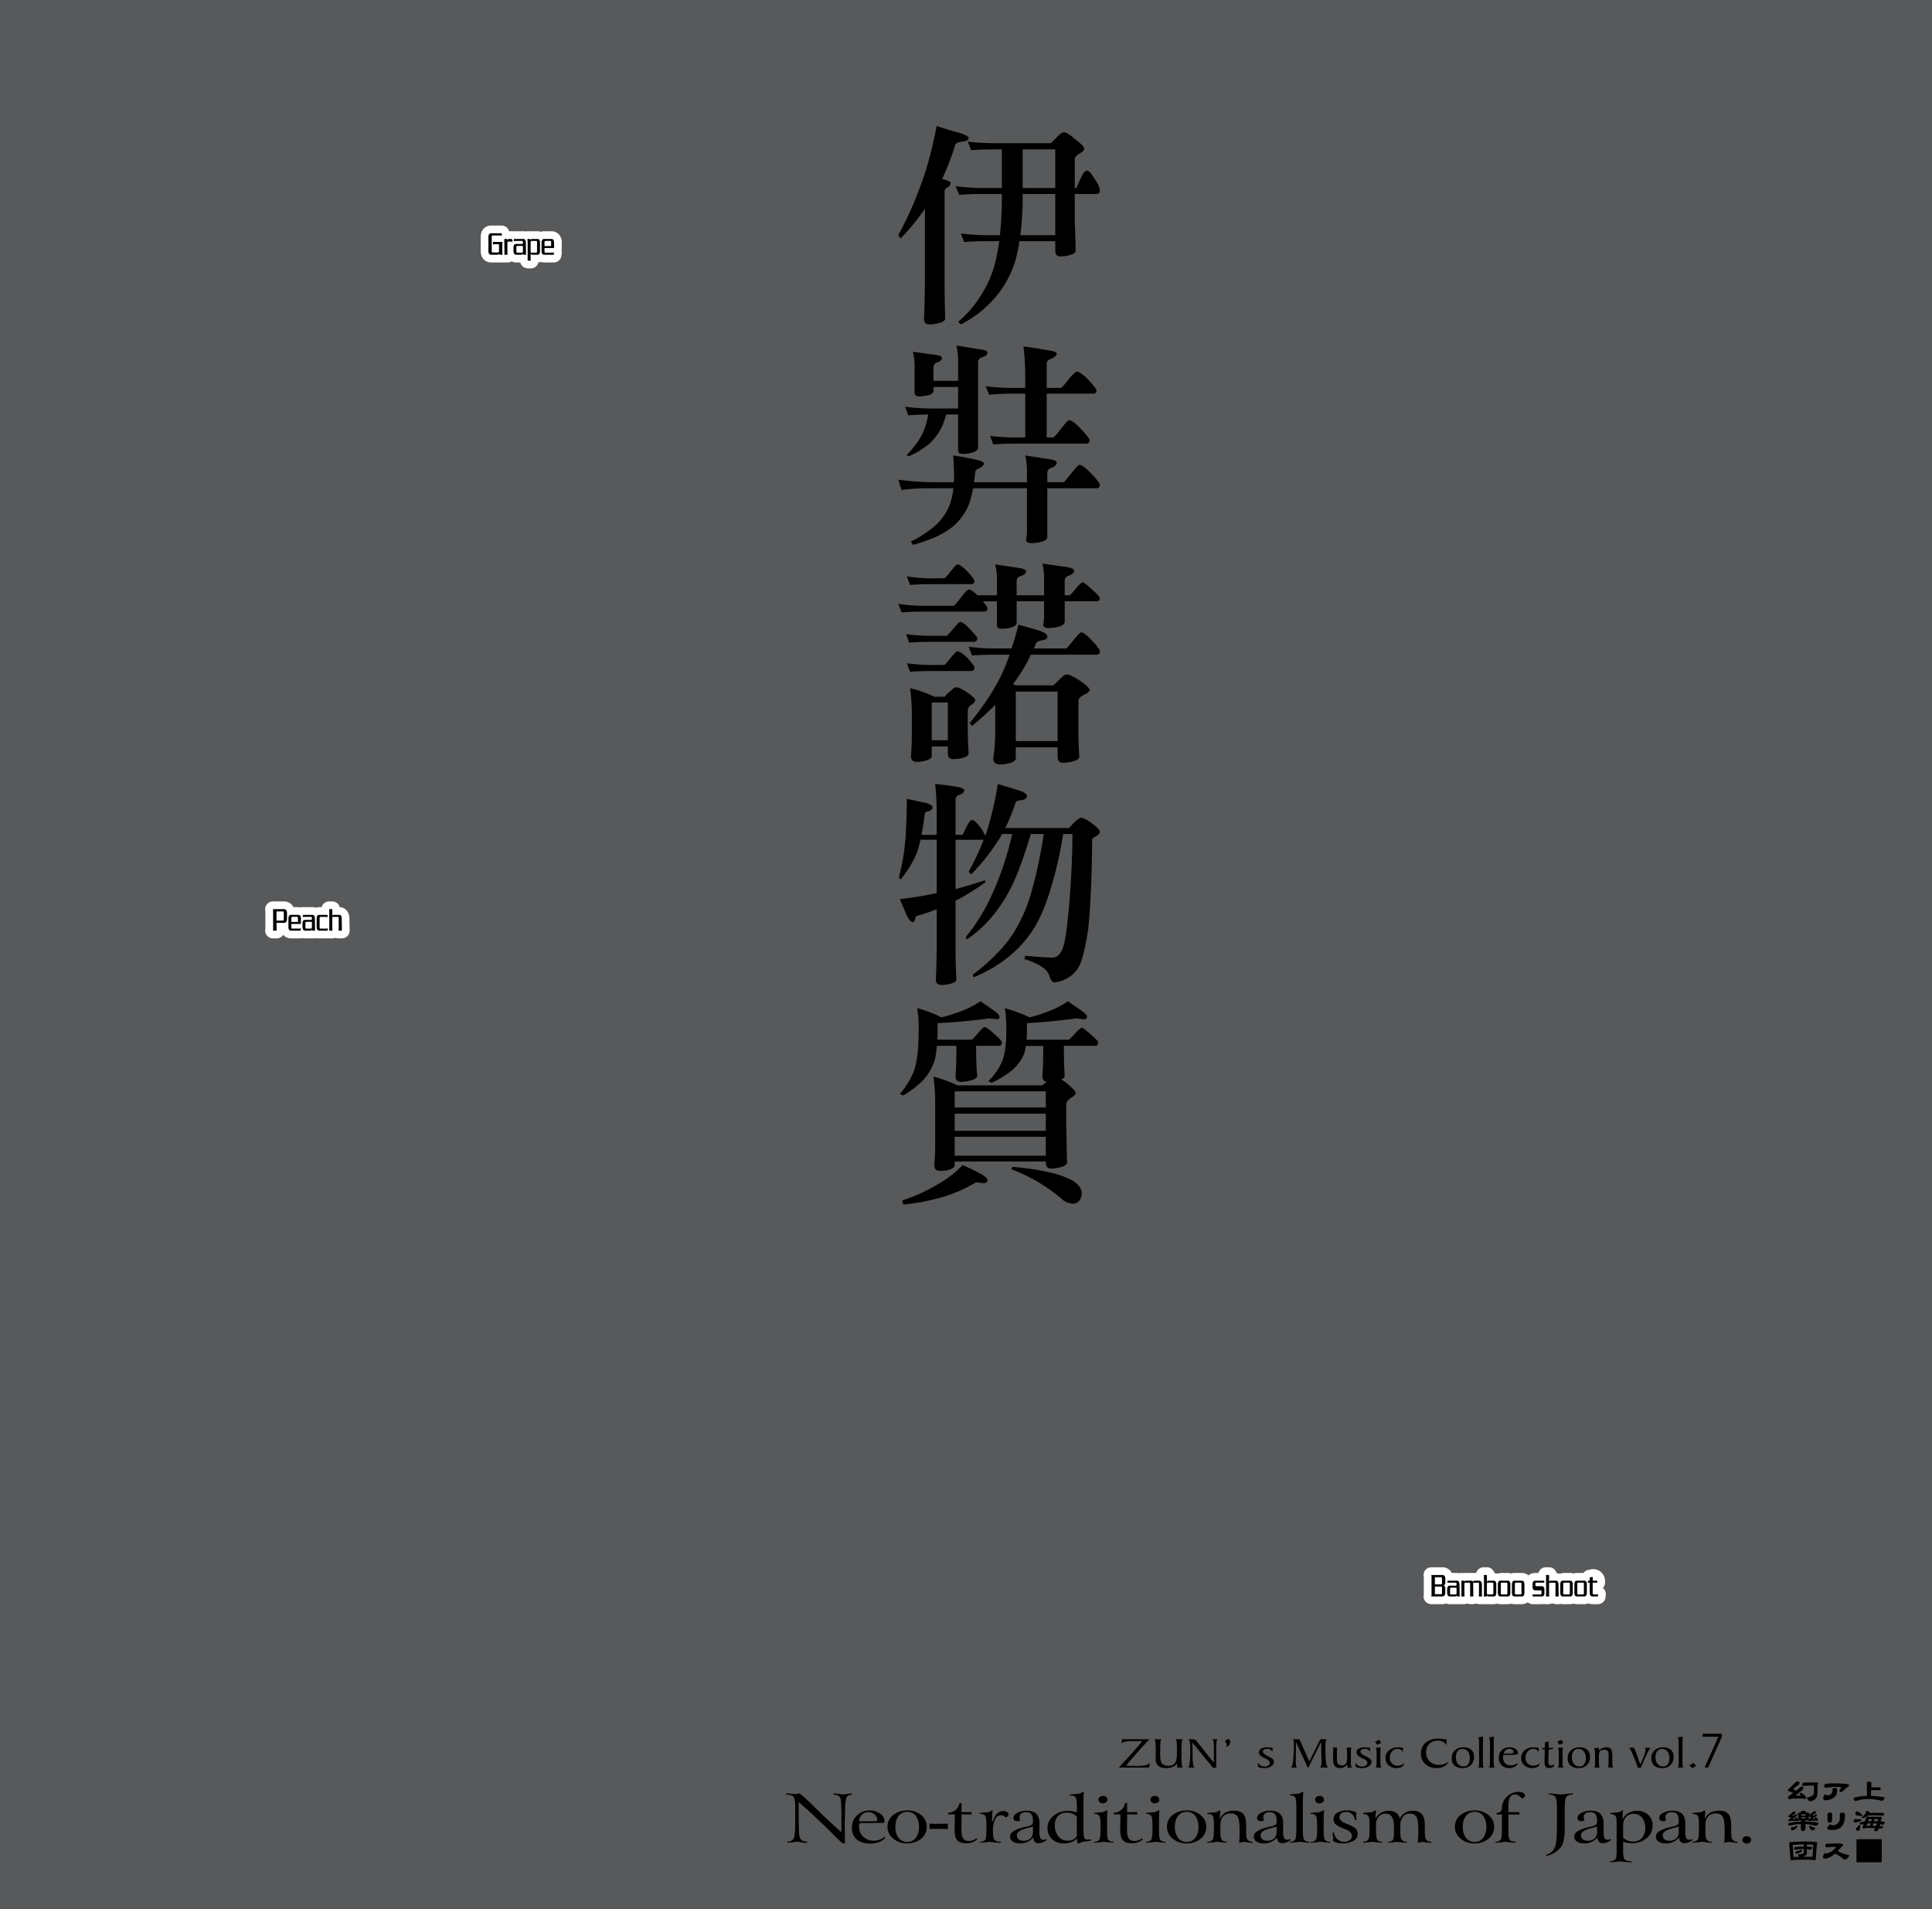 <svg xmlns="http://www.w3.org/2000/svg" width="1000" height="988" viewBox="0 0 1000 988"><g id="Artboard"><rect id="Tint" width="1000" height="988" fill="#58595b"/></g><g id="Outline"><g id="Grape_Peach_Bamboo_shoot" data-name="Grape Peach Bamboo shoot"><path id="Grape" d="M290.776,125.824a6.788,6.788,0,0,0-1.04-3.949,5.259,5.259,0,0,0-4.394-2.2h-3.63a5.616,5.616,0,0,0-1.812.3,5.731,5.731,0,0,0-1.833-.3H275.3q-.211,0-.417.018-.187-.018-.378-.018h-1.521a4,4,0,0,0-1.008.143,5.753,5.753,0,0,0-1.237-.143h-4.727a3.838,3.838,0,0,0-.529.051,4,4,0,0,0-.61-.051h-1.367a4,4,0,0,0-3.851-2.939h-5.307a5.31,5.31,0,0,0-4.713,2.577,6.788,6.788,0,0,0-.834,3.506v6.906a6.48,6.48,0,0,0,1.163,4.025,5.308,5.308,0,0,0,4.376,2.092h3.112q.317,0,.616-.028a4,4,0,0,0,.479.028h1.566a3.915,3.915,0,0,0,.447-.048,3.967,3.967,0,0,0,.45.048h1.754a3.968,3.968,0,0,0,2-.561,5.362,5.362,0,0,0,2.413.561h2.132a4.062,4.062,0,0,0,.909,1.69,4.006,4.006,0,0,0,2.248,1.26,8.535,8.535,0,0,0,.853.114c.108.009.216.013.324.013h1.115a4,4,0,0,0,3.9-3.1,5.628,5.628,0,0,0,1.266-.267,5.64,5.64,0,0,0,1.791.291h4.917a4,4,0,0,0,3.97-3.511l.147-1.192a3.987,3.987,0,0,0-.133-1.62,4,4,0,0,0,.163-1.134Z" fill="#fff"/><path id="Peach" d="M180.867,475.6a7.205,7.205,0,0,0-.617-3.172,5.137,5.137,0,0,0-4.4-2.931,4,4,0,0,0-3.861-2.953h-1.66a3.943,3.943,0,0,0-3.84,2.939h-1.2a5.585,5.585,0,0,0-1.875.327,5.644,5.644,0,0,0-1.882-.327h-4.728a3.957,3.957,0,0,0-1.1.171,5.822,5.822,0,0,0-1.4-.171h-2.429a5.135,5.135,0,0,0-.68-1.06,5.523,5.523,0,0,0-4.391-1.879h-5.557a4,4,0,0,0-3.91,4.844l.007.03.024,8.626v.614l-.035.17a4,4,0,0,0,3.914,4.822h1.988a4,4,0,0,0,3.24-1.654c.045-.062.077-.13.118-.195a5.231,5.231,0,0,0,4.082,1.849H155.6a3.966,3.966,0,0,0,1.05-.156,5.615,5.615,0,0,0,1.321.156h2.793c.154,0,.307-.006.458-.02a3.862,3.862,0,0,0,.4.02h1.448a4.011,4.011,0,0,0,1-.141,5.742,5.742,0,0,0,1.223.141h4.252a3.9,3.9,0,0,0,.421-.039c.122.011.24.039.363.039h1.772a4,4,0,0,0,1.56-.316,4.015,4.015,0,0,0,1.56.316h1.746a4,4,0,0,0,4-4.069Z" fill="#fff"/><path id="Bamboo_shoot" data-name="Bamboo shoot" d="M829.643,821.87a3.988,3.988,0,0,0,1.128-2.784v-1.012a6.177,6.177,0,0,0-7.22-5.885l-1.53.319a3.984,3.984,0,0,0-2.409,1.566H816.28a5.589,5.589,0,0,0-1.812.3,5.7,5.7,0,0,0-1.833-.3h-3.63a4.6,4.6,0,0,1-3.353.015,4,4,0,0,0-3.861-2.952h-1.659a3.944,3.944,0,0,0-3.841,2.937h-1.7a5.188,5.188,0,0,0-3.444,1.272,5.383,5.383,0,0,0-3.552-1.272h-3.63a5.6,5.6,0,0,0-1.813.3,5.7,5.7,0,0,0-1.833-.3h-3.63a4.471,4.471,0,0,1-3.205.016,4,4,0,0,0-3.862-2.953h-1.659a3.985,3.985,0,0,0-3.852,2.937h-.887a5.107,5.107,0,0,0-.809.063,5.751,5.751,0,0,0-.866-.063h-3.014c-.105,0-.209,0-.314.013-.1-.009-.209-.013-.316-.013h-1.591a3.948,3.948,0,0,0-1.035.152,5.754,5.754,0,0,0-1.278-.152h-2.573a5.105,5.105,0,0,0-.63-1.007,5.5,5.5,0,0,0-4.323-1.93h-5.644a4,4,0,0,0-3.879,4.977v9.1l-.056.31a4,4,0,0,0,3.935,4.716h5.644a5.686,5.686,0,0,0,1.987-.359,5.461,5.461,0,0,0,1.974.359h2.792c.155,0,.308-.007.459-.02.133.013.268.02.4.02h1.448a3.872,3.872,0,0,0,.4-.04c.125.012.246.04.372.04h1.773a3.995,3.995,0,0,1,2.782,0H762.6a4,4,0,0,1,2.783,0h1.789a1.808,1.808,0,0,1,.793,0h1.521c.127,0,.253-.006.377-.017.137.011.277.017.418.017h2.766a5.748,5.748,0,0,0,1.832-.3,5.629,5.629,0,0,0,1.812.3h3.63a5.738,5.738,0,0,0,1.832-.3,5.641,5.641,0,0,0,1.814.3h3.63a5.434,5.434,0,0,0,3.167-.964,3.98,3.98,0,0,0,2.593.964h4.611a6.064,6.064,0,0,0,1.209-.124,4,4,0,0,0,.954.124H801.9a4,4,0,0,1,3.12,0h1.747a3.975,3.975,0,0,0,.985-.138,5.762,5.762,0,0,0,1.25.138h3.63a5.743,5.743,0,0,0,1.832-.3,5.64,5.64,0,0,0,1.813.3h3.63a5.663,5.663,0,0,0,2.2-.436,5.425,5.425,0,0,0,2.13.436h2.818a4,4,0,0,0,3.986-3.666l.1-1.236A4,4,0,0,0,829.643,821.87Z" fill="#fff"/></g></g><g id="Text"><path d="M484.822,65.216q6.1,2,10.545,3.22,5.994,1.555,5.994,3.107,0,1.444-3.441,1.776-2.775.445-3.33,1.222a143.646,143.646,0,0,1-6.882,17.981c.37.149.739.3,1.11.444q3.218.891,3.219,1.555a2.994,2.994,0,0,1-1.887,2.664,2.189,2.189,0,0,0-1.221,2.219v46.62q0,9.549.333,18.759,0,1.887-4.773,2.776a24.7,24.7,0,0,1-3.219.332q-3,0-3-2.775.442-10.547.444-21.2V108.062a112.67,112.67,0,0,1-12.543,15.318l-1.221-1.665a180.527,180.527,0,0,0,11.1-24.53Q481.048,84.42,484.822,65.216Zm16.095,8.1a123.389,123.389,0,0,0,13.653.777h29.415a45.022,45.022,0,0,0,3.22-3.33q2.331-2.331,3.441-2.33,1.665,0,5.772,3.551,4.772,3.663,4.772,4.885,0,1.331-2.331,2.552T556.307,82.2V97.3h.887q1-2.552,2.331-5.328,1.666-3.663,3.109-3.663,1.33,0,3.33,3.33,3.33,4.662,3.33,6.882,0,1.889-1.776,1.887H556.307v12.321q0,3.222.221,7.437.222,8.325.223,9.547,0,1.776-4.885,2.774a29.481,29.481,0,0,1-3,.223q-2.664,0-2.664-3v-4.885H527.669a82.366,82.366,0,0,1-2,9.657,52.1,52.1,0,0,1-10.323,19.2,57.547,57.547,0,0,1-17.983,14.207l-1.443-1.331a55.858,55.858,0,0,0,11.766-13.654,56.173,56.173,0,0,0,7.66-17.982q1.109-4.77,1.886-10.1h-5.216q-7.994,0-12.988.445l-1.665-4.441a102.029,102.029,0,0,0,14.653.888h5.549a183.946,183.946,0,0,0,1-19.98V100.4H507.134q-5.108,0-10.657.444l-1.887-4.44q8.325.89,12.544.888h11.432V77.315h-4q-7.325,0-11.877.444ZM529.334,100.4v1.332a149.249,149.249,0,0,1-1.222,19.98h18.094V100.4Zm0-23.088V97.3h16.872V77.315Z" fill="#000000"/><path d="M464.953,248.255a143.17,143.17,0,0,0,18.648,1.332h10.1a6.916,6.916,0,0,1,.111-1.332q0-7.547-.444-12.543,4.771.666,9.324,1.665,6.549,1.222,6.549,2.442t-2,2.331q-2.442,1-2.441,2.109a53.059,53.059,0,0,1-.666,5.328h27.417v-5.328a36.606,36.606,0,0,0-.888-8.547q4.438.666,10.545,1.665,5.77.558,5.771,2,0,1.665-2.774,2.775A2.575,2.575,0,0,0,542.1,244.7v4.883h8.547q.332-.22,3.551-4.217,3.774-4.773,4.441-4.774,2,0,6.327,4.662,4.329,4.552,4.329,5.551,0,1.887-1.776,1.886H542.1V278q0,1.887-4.774,2.775a24.614,24.614,0,0,1-3.107.333q-3.108,0-3.109-1.886a24.826,24.826,0,0,0,.445-3.886V252.7H503.692q-1.556,8.326-4.218,12.432a29.013,29.013,0,0,1-10.323,10.212Q483.379,279,472.5,282l-1-1.776a55.34,55.34,0,0,0,12.321-7.993,27.948,27.948,0,0,0,7.548-10.434,35.777,35.777,0,0,0,2.109-9.1H481.714a107.611,107.611,0,0,0-15.1.888ZM472.5,182.1q4,.444,9.768,1.332,5.328.444,5.328,1.776,0,1.556-2.664,2.441a2.444,2.444,0,0,0-1.776,2.442v6.993h12.765v-10.1a32.737,32.737,0,0,0-.888-8.1q4.329.557,10.323,1.665,5.77.558,5.773,2t-2.886,2.442a2.489,2.489,0,0,0-2,2.442v44.289q0,2-4.551,2.887a25.2,25.2,0,0,1-3,.333q-2.775,0-2.775-1.777V214.511h-6.216a35.514,35.514,0,0,1-2,5.994,31.574,31.574,0,0,1-3.663,5.883,20.508,20.508,0,0,1-5.328,5,34.762,34.762,0,0,1-8.547,4.773l-.777-.777a53.933,53.933,0,0,0,5.439-6.438,35.23,35.23,0,0,0,3.552-6.66,44.281,44.281,0,0,0,2.109-7.77q-6.217.113-10.323.445l-1.665-4.44a102.186,102.186,0,0,0,14.652.887h12.765V200.3H483.157v2.11q0,1.776-4.329,2.441a20,20,0,0,1-2.886.334q-2.555,0-2.553-1.888V190.091A32.163,32.163,0,0,0,472.5,182.1Zm37.63,17.759a103.635,103.635,0,0,0,15.65.889h4.885v-5.329a130.848,130.848,0,0,0-.889-16.095q4.553.558,11.656,1.777,5.548.777,5.549,1.775,0,1.557-3,2.886-2.22.667-2.219,2.443v12.543h7.547a30.179,30.179,0,0,0,3.442-4q3.772-4.439,4.439-4.439,2,0,6.217,4.329,4.1,4.44,4.107,5.327a1.571,1.571,0,0,1-1.777,1.777H541.766v22.643h3.551a32.92,32.92,0,0,0,3.553-4.107q3.663-4.77,4.44-4.773,2,0,6.327,4.662,4.328,4.554,4.329,5.662,0,1.776-1.887,1.775H527.891q-9.657,0-13.764.444l-1.665-4.44a114.645,114.645,0,0,0,15.429.777h2.775V203.745h-4.885a117.4,117.4,0,0,0-13.763.554Z" fill="#000000"/><path d="M464.953,312.524a89.618,89.618,0,0,0,15.429,1h13.431a48.308,48.308,0,0,0,3.33-4q3.44-4.437,4.218-4.44,1.553,0,4.551,3h10.1V300.2a32.731,32.731,0,0,0-.888-8.1q4.218.664,10.322,1.553,5.663.668,5.661,2.11,0,1.555-3,2.442a2.459,2.459,0,0,0-1.886,2.441v7.437h14.208V300.2a36.615,36.615,0,0,0-.888-8.548q4.438.667,10.656,1.554,5.77.666,5.772,2.109,0,1.666-2.886,2.664a2.611,2.611,0,0,0-2,2.664v7.437h2.664a31.094,31.094,0,0,0,2.441-2.664q3.219-4,4.219-4t5.772,4.552q3.106,2.775,3.108,3.551c0,1.111-.594,1.665-1.776,1.665H551.09v10.657q0,2-4.884,2.885a22.254,22.254,0,0,1-3.22.333q-3,0-3-1.775a29.014,29.014,0,0,0,.445-4v-8.1H526.226v11.1q0,2-4.551,2.887-2.223.224-3.109.221-2.554,0-2.552-1.665V311.192h-7.326q2.439,2.889,2.442,3.663,0,1.665-1.888,1.666h-28.86q-9.657,0-13.764.443Zm4,15.651a100.381,100.381,0,0,0,15.429.888h5.772a41.621,41.621,0,0,0,3-3.33q3.217-3.883,3.774-3.884,1.665,0,5.218,3.884,3.661,3.776,3.663,4.552a1.668,1.668,0,0,1-1.888,1.886H484.378q-9.657,0-13.764.444Zm.444-29.859a89.618,89.618,0,0,0,15.429,1h4.107a21.958,21.958,0,0,0,2.886-3.33q3.107-3.884,3.663-3.884,1.774,0,5.439,3.884,3.44,3.775,3.441,4.662a1.471,1.471,0,0,1-1.665,1.665H484.822q-9.657,0-13.764.444Zm0,44.955a100.346,100.346,0,0,0,15.429.889h4.107a37.128,37.128,0,0,0,2.886-3.442q3.107-3.663,3.663-3.662,1.774,0,5.439,3.662,3.44,3.888,3.441,4.662,0,1.89-1.665,1.888H484.822q-9.657,0-13.764.443Zm1.665,12.876a71.921,71.921,0,0,1,12.654,4.44h5.217a27.754,27.754,0,0,1,3.774-3.551,3.344,3.344,0,0,1,2.331-1.332q1.221,0,5.106,2.331,4.662,3.108,4.663,4.328t-2.221,2.554a3.454,3.454,0,0,0-1.665,2.774v10.1q0,4.442.444,12.1,0,1.886-4.884,2.775-2.109.221-3.108.222-2.775,0-2.775-3v-3.553h-8.325v4.885q0,1.886-4.551,2.775a22.228,22.228,0,0,1-3,.333q-3.221,0-3.219-3.108.443-4.887.444-9.768v-12.1A96.771,96.771,0,0,0,471.058,356.147Zm11.211,26.974h8.325V363.584h-8.325Zm19.092-48.4a101.517,101.517,0,0,0,15.54.887h6.661a128.108,128.108,0,0,0,3.551-12.32q5.33,1.443,10.212,2.885,4.773,1.557,4.774,3.33,0,1.445-2.664,1.888-2.665.557-3,1.22-.666,1.557-1.333,3h16.761q.442-.108,3.442-3.884,3.55-4.439,4.217-4.44,1.776,0,5.773,4.329t4,5.439a1.571,1.571,0,0,1-1.776,1.776H533.552a78.383,78.383,0,0,1-9.213,15.207l1.442.666h19.536q2.22-2.333,4.329-4.219a4.014,4.014,0,0,1,2.665-1.443q1.44,0,6.105,2.887,5.548,3.774,5.55,5.106t-3.33,2.775q-2.444,1.33-2.443,3v16.317q0,4.553.445,12.542,0,1.887-5.107,2.775a26.821,26.821,0,0,1-3.329.333q-2.775,0-2.775-3.108v-4.883H525.781v5.66q0,2-4.884,2.887a24.828,24.828,0,0,1-3.107.333q-3.663,0-3.663-3.22a98.812,98.812,0,0,0,1-14.208v-13.43q-5.44,5.439-11.988,10.878l-1.332-1.444a127.686,127.686,0,0,0,15.873-23.532,104.4,104.4,0,0,0,4.883-11.876H516.9q-9.768,0-13.763.443Zm24.42,48.839h21.646V357.923H525.781Z" fill="#000000"/><path d="M469.393,413.423q5.438,1.224,9.879,2.11,3.44,1.11,3.441,2.331,0,1.33-2.109,2-1.888.446-1.887,1-.777,6.44-1.776,11.211h7.881V421.749a146.457,146.457,0,0,0-.777-15.984q4.216.332,10.545,1.332,4.439.666,4.44,1.886,0,1.557-2.553,2.442a2.462,2.462,0,0,0-1.887,2.443v18.2h3.663q1-2.106,2.109-4.328,1.666-3.332,2.776-3.33,1.33,0,3.773,3.108a21.513,21.513,0,0,1,3,5,12.647,12.647,0,0,0,.889-2.331,166.954,166.954,0,0,0,5.661-24.42q5.328,1.556,10.212,3.108,4.883,1.443,4.884,3.107t-2.776,2.109q-2.662.334-3,1a99.414,99.414,0,0,1-5.438,13.432H553.31q2.552-2.774,3.551-3.664,2-1.663,2.664-1.665,1.334,0,5.218,2.554,4.549,3.441,4.551,4.883,0,1.112-2.442,2.442c-1.038.519-1.554,1.038-1.554,1.555q-.225,29.082-2.11,46.73-2.44,15.763-5.438,20.091a16.714,16.714,0,0,1-11.988,6.993q-1.555,0-2.776-3.773-1.556-4.774-12.764-8.325l.444-1.665q10.431.89,14.208.887,3.883,0,5.772-6.548,1.44-5.772,2.775-20.979,1.663-20.423,1.665-36.409h-4.774a211.63,211.63,0,0,1-6.77,29.305q-3.888,12.432-8.437,19.647a61.329,61.329,0,0,1-11.876,13.652,71.225,71.225,0,0,1-19.315,11.544l-.443-1.332a99.815,99.815,0,0,0,15.651-14.318A62.136,62.136,0,0,0,529,474.7q3.217-6.214,6.216-18.092a225.573,225.573,0,0,0,5-24.976h-6.66q-5.552,18.427-10.1,27.417a77.351,77.351,0,0,1-10.322,15.763,61.858,61.858,0,0,1-12.766,11.432l-.444-1.331a98.317,98.317,0,0,0,13.543-21.978,158.332,158.332,0,0,0,10.434-31.3h-5.217a35.746,35.746,0,0,1-2.443,4A100.9,100.9,0,0,1,502.693,452.5l-1.332-1.332a141.13,141.13,0,0,0,7.771-16.539H494.59v25.529q7.881-2.106,15.1-4.55l.444.888a106.171,106.171,0,0,1-15.541,9.656V490.68q0,8.323.444,16.316,0,1.665-4.551,2.442a19.972,19.972,0,0,1-2.886.333q-3.221,0-3.219-2.775.443-8.881.444-16.316V470.588a93.821,93.821,0,0,1-9.1,3.109c-1.259.221-1.887.7-1.887,1.443a3.88,3.88,0,0,0-.333,1.11q-.333,1-1,1-1.888,0-4.329-6.216-.777-1.666-2.442-5.661,9.99-1.221,19.092-3.108V434.625h-8.436a42.355,42.355,0,0,1-1.776,6.66,55.789,55.789,0,0,1-8.436,13.875l-.888-1q1.554-6.436,2.442-11.877.666-4.331,1.11-10.657Q469.28,424.081,469.393,413.423Z" fill="#000000"/><path d="M512.018,527.087q-14.433,1.889-26.752,2.441V533.3q0,2.554-.111,4.772h17.983a33.944,33.944,0,0,0,2.552-2.774q3.108-3.773,4-3.775,1.108,0,5.994,4.551,2.885,2.666,2.885,3.33,0,1.89-1.665,1.888H505.246v.443q0,9.436.556,15.1,0,1.777-5.218,2.774a24.389,24.389,0,0,1-3.219.333q-2.775,0-2.775-3.107.443-5.33.444-15.1v-.443h-10.1a61.04,61.04,0,0,1-1,6.993,27.726,27.726,0,0,1-6.105,10.767,47.486,47.486,0,0,1-10.323,7.881l-1.776-.778a39.468,39.468,0,0,0,7.437-12.21q2.331-6.88,2.331-20.645a59.3,59.3,0,0,0-.777-11.544,63.223,63.223,0,0,1,12.543,4.772,82.455,82.455,0,0,0,9.1-2.774,54.375,54.375,0,0,0,11.212-5.55q3.884,2.777,6.216,4.328,3.55,2.443,3.552,3.663a1.177,1.177,0,0,1-1.332,1.332Zm-6.772,84.8a75.629,75.629,0,0,1-17.871,7.769,109.438,109.438,0,0,1-19.869,3.775l-.444-2.22a81.586,81.586,0,0,0,17.427-7.771,56.346,56.346,0,0,0,13.764-10.433q5.661,2.444,8.436,4,4.439,2.331,4.441,3.885,0,1.443-2.331,1.443Zm51.948-84.8q-13.876,1.776-25.64,2.441V533.3q0,2.554-.222,4.772H553.31a29.612,29.612,0,0,0,2.442-2.441q3.218-3.664,4.218-3.663.888,0,5.55,4.217,2.885,2.556,2.885,3.219,0,1.89-1.442,1.888H550.646q0,9.655.444,15.54,0,1-1.777,1.775,1.11.779,2.443,1.665,5,4.11,5,5.44,0,1.11-2.554,2.553-2.329,1.776-2.331,3.218v10.99l.445,19.091q0,2-5.106,2.887a22.4,22.4,0,0,1-3.22.333q-2.663,0-2.664-3.22v-.443H494.146v1.887q0,1.889-4.551,2.774a26.253,26.253,0,0,1-2.886.223q-3.108,0-3.108-3,.442-4.884.444-9.769V570.6a98.264,98.264,0,0,0-.888-13.431,86.065,86.065,0,0,1,12.543,4.551h43.846a23.118,23.118,0,0,1,2.22-1.777q-2.223-.332-2.22-3.107.442-5.55.443-15.54H531a31.825,31.825,0,0,1-.889,4,22.527,22.527,0,0,1-6.327,8.657,48.443,48.443,0,0,1-10.545,6.439l-1.665-.888a31.046,31.046,0,0,0,6.883-9.657q2.439-5.548,2.441-16.539,0-8.1-.887-11.544a74.063,74.063,0,0,1,12.876,4.772,76.728,76.728,0,0,0,8.88-2.774,49.573,49.573,0,0,0,10.989-5.55q4,2.777,6.327,4.328,3.55,2.443,3.552,3.663c0,.889-.483,1.332-1.444,1.332Zm-63.048,46.064h47.175v-8.325H494.146Zm0,12.1h47.175v-8.88H494.146Zm0,12.876h47.175v-9.769H494.146ZM523.9,603.9a128.332,128.332,0,0,1,20.868,3.219,44.534,44.534,0,0,1,10.766,4.108q4.439,2.885,4.441,6.881a6.949,6.949,0,0,1-1.554,3.552,4.3,4.3,0,0,1-2.887,1.332,9.3,9.3,0,0,1-6.216-2.664,87.81,87.81,0,0,0-25.863-15.207Z" fill="#000000"/><g id="Grape_Peach_Bamboo_shoot-2" data-name="Grape Peach Bamboo shoot"><path d="M260.114,131.839h-1.566l-.124-.851a1.163,1.163,0,0,1-.262.688,1.109,1.109,0,0,1-.709.163h-3.112a1.372,1.372,0,0,1-1.174-.488,2.786,2.786,0,0,1-.365-1.629v-6.906a3.02,3.02,0,0,1,.277-1.469,1.352,1.352,0,0,1,1.27-.614h5.307l.13,1.357-.605-.207-.761-.026h-3.414q-.483,0-.484.77v7.258a1.09,1.09,0,0,0,.112.589.474.474,0,0,0,.372.2h2.861c.282,0,.424-.23.424-.691v-3.6h-1.945a2.62,2.62,0,0,0-1.167.19V125.21h4.935l-.1.778v5.186Z" fill="#000000"/><path d="M265.063,125.141l-.6-.086-.572-.035h-.815q-.442,0-.442.667v4.361a8.935,8.935,0,0,0,.129,1.791h-1.754l.06-.406.035-.338v-1.047l-.095-6.376h1.469l.078.829a1.411,1.411,0,0,1,.259-.613.841.841,0,0,1,.622-.216h1.435l.493.9-.139.285-.069.207Z" fill="#000000"/><path d="M272.278,131.839h-1.447l-.087-.7-.12.3a.63.63,0,0,1-.656.4h-2.792a1.184,1.184,0,0,1-1.078-.544,4.053,4.053,0,0,1-.319-1.945V128.2a2.883,2.883,0,0,1,.346-1.491,1.18,1.18,0,0,1,1.048-.454h3.065a.359.359,0,0,0,.321-.13.935.935,0,0,0,.086-.509v-.3q0-.588-.416-.631l-3.809.026a1.057,1.057,0,0,0-.191.043l-.3.1.087-1.184h4.727a1.211,1.211,0,0,1,1.2.682,3.5,3.5,0,0,1,.234,1.47Zm-1.633-1.8v-2.747h-2.911q-.451,0-.451.737v2.01a1.405,1.405,0,0,0,.095.606.4.4,0,0,0,.356.139h2.478C270.5,130.785,270.645,130.537,270.645,130.04Z" fill="#000000"/><path d="M278.1,131.839h-2.7a.668.668,0,0,1-.423-.147.857.857,0,0,1-.3-.553l-.034,1.988a8.833,8.833,0,0,0,.112,1.789h-1.115a4.513,4.513,0,0,1-.45-.061,2.094,2.094,0,0,1-.077-.812v-8.591a12.405,12.405,0,0,0-.13-1.78h1.521l.1.761q.1-.761.7-.761h2.766a1.266,1.266,0,0,1,1.115.493,3.079,3.079,0,0,1,.319,1.659v3.846a3.313,3.313,0,0,1-.3,1.677A1.206,1.206,0,0,1,278.1,131.839Zm-.132-1.8v-4.6a1.258,1.258,0,0,0-.091-.589.375.375,0,0,0-.348-.147h-2.45q-.438,0-.438.736v4.6a1.2,1.2,0,0,0,.085.579c.052.11.169.165.353.165h2.45Q277.973,130.785,277.972,130.041Z" fill="#000000"/><path d="M286.776,130.646l-.147,1.193h-4.917a1.214,1.214,0,0,1-1.08-.492,3.142,3.142,0,0,1-.32-1.677v-3.846a3.122,3.122,0,0,1,.328-1.655,1.19,1.19,0,0,1,1.072-.5h3.63a1.267,1.267,0,0,1,1.115.493,3.079,3.079,0,0,1,.319,1.659v2.558h-4.934v1.66a1.347,1.347,0,0,0,.1.6.4.4,0,0,0,.353.139h3.581A2.411,2.411,0,0,0,286.776,130.646Zm-1.529-3.3v-1.9a1.273,1.273,0,0,0-.091-.592.374.374,0,0,0-.348-.148h-2.519q-.447,0-.447.74v1.9Z" fill="#000000"/><path d="M146.819,477.615h-3.693l.035,3.612c.011.058.02.117.026.177a1.173,1.173,0,0,0,.06.247h-1.988l.078-.372.043-.354v-.891l-.026-9.047-.1-.442h5.557a1.69,1.69,0,0,1,1.349.476,2.747,2.747,0,0,1,.406,1.737v2.636a3.059,3.059,0,0,1-.319,1.607A1.574,1.574,0,0,1,146.819,477.615Zm.067-2.126v-2.818a2.112,2.112,0,0,0-.121-.777.465.465,0,0,0-.44-.182h-3.2v4.736h3.2Q146.886,476.448,146.886,475.489Z" fill="#000000"/><path d="M155.751,480.458l-.147,1.193h-4.917a1.217,1.217,0,0,1-1.081-.492,3.154,3.154,0,0,1-.319-1.677v-3.846a3.122,3.122,0,0,1,.328-1.655,1.19,1.19,0,0,1,1.072-.5h3.629a1.264,1.264,0,0,1,1.115.493,3.068,3.068,0,0,1,.32,1.659v2.558h-4.935v1.66a1.362,1.362,0,0,0,.095.6.4.4,0,0,0,.354.139h3.58A2.413,2.413,0,0,0,155.751,480.458Zm-1.53-3.3v-1.9a1.29,1.29,0,0,0-.09-.592.374.374,0,0,0-.348-.148h-2.52q-.447,0-.447.74v1.9Z" fill="#000000"/><path d="M163.078,481.651H161.63l-.087-.7-.12.3a.629.629,0,0,1-.655.4h-2.793a1.184,1.184,0,0,1-1.078-.544,4.056,4.056,0,0,1-.318-1.945v-1.149a2.883,2.883,0,0,1,.346-1.491,1.178,1.178,0,0,1,1.048-.454h3.065a.357.357,0,0,0,.32-.13.926.926,0,0,0,.086-.509v-.3q0-.588-.415-.631l-3.81.026a1.037,1.037,0,0,0-.19.043l-.3.1.086-1.184h4.728a1.211,1.211,0,0,1,1.2.683,3.51,3.51,0,0,1,.233,1.469Zm-1.634-1.8v-2.747h-2.911c-.3,0-.45.246-.45.737v2.01a1.39,1.39,0,0,0,.095.606.4.4,0,0,0,.355.139h2.478Q161.445,480.6,161.444,479.852Z" fill="#000000"/><path d="M169.67,480.458l-.121,1.193H165.3a1.166,1.166,0,0,1-1.175-.7,3.709,3.709,0,0,1-.217-1.469v-3.846a3.684,3.684,0,0,1,.217-1.461,1.168,1.168,0,0,1,1.175-.691h4.218l.12,1.184-.25-.086-.172-.018-.492-.043h-2.846q-.44,0-.44.736v4.6a1.2,1.2,0,0,0,.086.579q.078.165.354.165h2.9A2.307,2.307,0,0,0,169.67,480.458Z" fill="#000000"/><path d="M176.971,481.651h-1.746l.069-.745.026-1.048v-4.6a1.346,1.346,0,0,0-.086-.554.329.329,0,0,0-.327-.182h-2.474c-.294,0-.44.246-.44.736v4.6a10.247,10.247,0,0,0,.112,1.793h-1.772l.066-.406a1.648,1.648,0,0,0,.038-.338l.026-1.046-.026-8.589a2.475,2.475,0,0,0-.038-.432l-.066-.295h1.66v3.544l.112-.251.112-.19.164-.129.267-.035h2.787a1.21,1.21,0,0,1,1.208.675,3.63,3.63,0,0,1,.224,1.479Z" fill="#000000"/><path d="M746.478,826.242h-5.644l.069-.381.052-.336v-9.646a1.1,1.1,0,0,0-.034-.336,1.37,1.37,0,0,0-.087-.406h5.644a1.526,1.526,0,0,1,1.236.474,2.712,2.712,0,0,1,.371,1.66v1.686a2.014,2.014,0,0,1-.268,1.191,1.325,1.325,0,0,1-1.115.4,1.369,1.369,0,0,1,1.081.353,2.025,2.025,0,0,1,.3,1.28v1.892Q748.085,826.244,746.478,826.242Zm-.113-7.068v-2.035a2.088,2.088,0,0,0-.068-.672.423.423,0,0,0-.389-.164H742.7v3.681h3.216a.391.391,0,0,0,.371-.18A1.73,1.73,0,0,0,746.365,819.174Zm0,5.06v-2.3a2.029,2.029,0,0,0-.068-.659.423.423,0,0,0-.389-.165H742.7v3.967h3.216a.4.4,0,0,0,.371-.165A2.1,2.1,0,0,0,746.365,824.234Z" fill="#000000"/><path d="M755.542,826.242h-1.448l-.086-.7-.121.3a.631.631,0,0,1-.656.4h-2.792a1.183,1.183,0,0,1-1.078-.545,4.054,4.054,0,0,1-.318-1.944V822.6a2.873,2.873,0,0,1,.346-1.491,1.181,1.181,0,0,1,1.048-.455H753.5a.359.359,0,0,0,.32-.129.926.926,0,0,0,.086-.509v-.3q0-.588-.415-.631l-3.809.025a1,1,0,0,0-.191.044l-.3.1.087-1.185H754a1.213,1.213,0,0,1,1.2.684,3.5,3.5,0,0,1,.233,1.469Zm-1.634-1.8V821.7H751c-.3,0-.45.245-.45.737v2.009a1.392,1.392,0,0,0,.1.607.4.4,0,0,0,.355.139h2.479Q753.908,825.188,753.908,824.442Z" fill="#000000"/><path d="M767.173,826.242h-1.789a10.3,10.3,0,0,0,.13-1.793v-4.6a1.846,1.846,0,0,0-.044-.51.379.379,0,0,0-.4-.227h-2.132a.36.36,0,0,0-.381.235,1.783,1.783,0,0,0-.043.5l.086,6.394h-1.729l.035-.407.034-.338v-5.649a1.727,1.727,0,0,0-.064-.588c-.043-.1-.159-.149-.348-.149h-2.114q-.438,0-.438.737v4.6a10.216,10.216,0,0,0,.113,1.793h-1.773l.061-.406a1.791,1.791,0,0,0,.035-.338l.034-1.047-.034-5.633a2.674,2.674,0,0,0-.035-.431l-.061-.313h1.591l.034.727.121-.389.1-.19a.572.572,0,0,1,.371-.148h3.014a.884.884,0,0,1,.63.164,1.094,1.094,0,0,1,.267.632l.216-.561c.081-.157.269-.235.562-.235h2.159a1.473,1.473,0,0,1,1.281.524,3.229,3.229,0,0,1,.376,1.812v4.041A8.836,8.836,0,0,0,767.173,826.242Z" fill="#000000"/><path d="M773.048,826.242h-2.766q-.579,0-.666-.752l-.129.752h-1.521a11.078,11.078,0,0,0,.13-1.8v-7.518a11.862,11.862,0,0,0-.13-1.789h1.659v3.646l.13-.285a.577.577,0,0,1,.63-.424h2.665a1.262,1.262,0,0,1,1.113.493,3.086,3.086,0,0,1,.319,1.66v3.845a3.234,3.234,0,0,1-.32,1.664A1.211,1.211,0,0,1,773.048,826.242Zm-.1-1.8v-4.6a1.253,1.253,0,0,0-.09-.588.374.374,0,0,0-.348-.149h-2.451q-.438,0-.438.737v4.6a1.193,1.193,0,0,0,.086.58c.052.11.169.165.352.165h2.451C772.807,825.188,772.952,824.939,772.952,824.443Z" fill="#000000"/><path d="M780.322,826.242h-3.63a1.216,1.216,0,0,1-1.08-.492,3.16,3.16,0,0,1-.319-1.678v-3.845a3.122,3.122,0,0,1,.328-1.655,1.188,1.188,0,0,1,1.071-.5h3.63a1.267,1.267,0,0,1,1.116.493,3.1,3.1,0,0,1,.319,1.66v3.845a3.257,3.257,0,0,1-.319,1.664A1.214,1.214,0,0,1,780.322,826.242Zm-.094-1.8v-4.6a1.263,1.263,0,0,0-.091-.588.374.374,0,0,0-.348-.149H777.27c-.3,0-.448.246-.448.737v4.6a1.4,1.4,0,0,0,.1.606.4.4,0,0,0,.353.139h2.519C780.081,825.188,780.228,824.939,780.228,824.443Z" fill="#000000"/><path d="M787.6,826.242h-3.63a1.214,1.214,0,0,1-1.08-.492,3.147,3.147,0,0,1-.321-1.678v-3.845a3.12,3.12,0,0,1,.329-1.655,1.188,1.188,0,0,1,1.072-.5h3.63a1.265,1.265,0,0,1,1.114.493,3.075,3.075,0,0,1,.32,1.66v3.845a3.234,3.234,0,0,1-.32,1.664A1.211,1.211,0,0,1,787.6,826.242Zm-.1-1.8v-4.6a1.253,1.253,0,0,0-.09-.588.376.376,0,0,0-.349-.149h-2.519c-.3,0-.446.246-.446.737v4.6a1.424,1.424,0,0,0,.093.606.4.4,0,0,0,.353.139h2.519C787.356,825.188,787.5,824.939,787.5,824.443Z" fill="#000000"/><path d="M797.969,826.242h-4.611l-.13-1.193.251.109.269.036.764.036h2.9a.486.486,0,0,0,.373-.156,1.128,1.128,0,0,0,.1-.572v-.694a1.308,1.308,0,0,0-.1-.581.514.514,0,0,0-.371-.139h-2.817q-1.367,0-1.366-2.188v-.647q0-2.178,1.366-2.179h4.632l.147,1.185-.26-.087-.276-.061-.743-.025h-2.921a.357.357,0,0,0-.329.139.921.921,0,0,0-.113.544v.484a.88.88,0,0,0,.113.526.34.34,0,0,0,.329.157h2.748a1.265,1.265,0,0,1,1.1.466,2.364,2.364,0,0,1,.354,1.507v1.714Q799.373,826.243,797.969,826.242Z" fill="#000000"/><path d="M806.77,826.242h-1.747l.07-.745.025-1.048v-4.6a1.346,1.346,0,0,0-.086-.554.329.329,0,0,0-.327-.183H802.23c-.292,0-.439.246-.439.737v4.6a10.239,10.239,0,0,0,.112,1.793h-1.771l.065-.406a1.579,1.579,0,0,0,.038-.338l.026-1.047-.026-8.588a2.388,2.388,0,0,0-.038-.432l-.065-.294h1.659v3.543l.112-.25.113-.192.164-.129.266-.035h2.787a1.21,1.21,0,0,1,1.208.676,3.616,3.616,0,0,1,.224,1.479Z" fill="#000000"/><path d="M812.635,826.242h-3.63a1.215,1.215,0,0,1-1.08-.492,3.159,3.159,0,0,1-.32-1.678v-3.845a3.12,3.12,0,0,1,.329-1.655,1.186,1.186,0,0,1,1.071-.5h3.63a1.266,1.266,0,0,1,1.115.493,3.086,3.086,0,0,1,.319,1.66v3.845a3.246,3.246,0,0,1-.319,1.664A1.213,1.213,0,0,1,812.635,826.242Zm-.1-1.8v-4.6a1.25,1.25,0,0,0-.091-.588.372.372,0,0,0-.347-.149h-2.52q-.447,0-.447.737v4.6a1.405,1.405,0,0,0,.094.606.4.4,0,0,0,.353.139h2.52C812.394,825.188,812.54,824.939,812.54,824.443Z" fill="#000000"/><path d="M819.91,826.242h-3.63a1.216,1.216,0,0,1-1.08-.492,3.16,3.16,0,0,1-.319-1.678v-3.845a3.122,3.122,0,0,1,.328-1.655,1.188,1.188,0,0,1,1.071-.5h3.63a1.264,1.264,0,0,1,1.115.493,3.084,3.084,0,0,1,.32,1.66v3.845a3.244,3.244,0,0,1-.32,1.664A1.213,1.213,0,0,1,819.91,826.242Zm-.095-1.8v-4.6a1.267,1.267,0,0,0-.09-.588.374.374,0,0,0-.348-.149h-2.52c-.3,0-.447.246-.447.737v4.6a1.387,1.387,0,0,0,.1.606.4.4,0,0,0,.352.139h2.52C819.669,825.188,819.815,824.939,819.815,824.443Z" fill="#000000"/><path d="M827.159,825.006l-.1,1.236h-2.818a1.242,1.242,0,0,1-1.063-.5,3.453,3.453,0,0,1-.337-1.719v-4.935h-.968v-1.012h.968v-1.65l1.53-.32v1.97h2.4v1.012h-2.4v5.237q0,.8.517.865h1.094A2.7,2.7,0,0,0,827.159,825.006Z" fill="#000000"/></g><path d="M587.115,905.979c1.517-1.726,2.87-3.359,4.06-4.875h-3.919a29.14,29.14,0,0,0-4.666.256,4.821,4.821,0,0,0-2.123.934l.4-2.193,1.563.046h7.909l3.64-.023.933-.023-.606.7c-5.763,6.252-9.356,10.358-11.433,13.041l3.826.094,1.658.023a20.208,20.208,0,0,0,4.689-.4,4.2,4.2,0,0,0,2.192-1.259l-.489,2.5H579.09Q585,908.394,587.115,905.979Z" fill="#000000"/><path d="M609.349,912.652a5.427,5.427,0,0,1-2.333,1.8,8.422,8.422,0,0,1-3.336.63,6.088,6.088,0,0,1-4.154-1.19,4.6,4.6,0,0,1-1.353-3.709v-1.587l.023-1.12a57.441,57.441,0,0,0-.163-5.809,2.733,2.733,0,0,0-.536-1.517h3.709c-.279.21-.467.77-.56,1.7q-.139,1.434-.139,6.229c0,2.333.326,3.872.956,4.619a4.017,4.017,0,0,0,3.266,1.143,3.923,3.923,0,0,0,3.454-1.423c.675-.933,1-2.59,1-4.946q0-4.515-.14-5.74a2.544,2.544,0,0,0-.537-1.586h3.71a2.724,2.724,0,0,0-.561,1.563c-.023.42-.069,1.144-.093,2.146s-.046,2.217-.046,3.617.023,2.473.046,3.219.047,1.587.093,2.543a2.959,2.959,0,0,0,.561,1.564h-2.963Z" fill="#000000"/><path d="M617.3,909.27a20.851,20.851,0,0,0,.233,3.732,3.989,3.989,0,0,0,.652,1.8h-3.149a4.956,4.956,0,0,0,.771-2.543,54.706,54.706,0,0,0,.255-6.136,24.577,24.577,0,0,0-.255-4.573,1.743,1.743,0,0,0-.771-1.4h2.847c.49,0,1.073.4,1.7,1.19l.373.49,2.38,3.01c2.5,3.2,4.479,5.645,5.972,7.372l.024-6.416c0-.933-.024-1.772-.047-2.5s-.07-1.26-.116-1.656a2.676,2.676,0,0,0-.537-1.494h2.566a1,1,0,0,0-.326.56,4.524,4.524,0,0,0-.234,1.1q0,.209-.07,2.029c-.047,1.214-.07,2.356-.07,3.453v7.583h-1.749c-.63-.84-2.123-2.707-4.527-5.576l-6.019-7.419Z" fill="#000000"/><path d="M636.271,900.4c.093.141.187.281.281.444a1.868,1.868,0,0,1,.232.886,2.244,2.244,0,0,1-.559,1.4,4.885,4.885,0,0,1-1.61,1.119l.256-.607a2.023,2.023,0,0,0,.117-.559,2.519,2.519,0,0,0-.047-.4c-.046-.14-.116-.3-.186-.466a2.787,2.787,0,0,0-.3-.491c-.139-.163-.3-.373-.489-.583l1.866-1.283C636.015,900.077,636.154,900.264,636.271,900.4Z" fill="#000000"/><path d="M652.509,913.772a2.692,2.692,0,0,0,.956.35,4.486,4.486,0,0,0,1.143.141,3.013,3.013,0,0,0,1.867-.561,1.637,1.637,0,0,0,.747-1.376,1.671,1.671,0,0,0-.491-1.143,8.737,8.737,0,0,0-2.1-1.213,7.469,7.469,0,0,1-2.31-1.448,2.206,2.206,0,0,1-.7-1.609,2.162,2.162,0,0,1,1.1-1.89,5.646,5.646,0,0,1,3.055-.7h.514a6.652,6.652,0,0,1,.7.071c.35.046.654.069.91.092.187.024.443.071.793.141l-.07,1.936a3.421,3.421,0,0,0-1.213-1.12,3.69,3.69,0,0,0-1.656-.349,2.674,2.674,0,0,0-1.493.4,1.179,1.179,0,0,0-.584,1.05c0,.723.91,1.54,2.73,2.426l.256.14a7.228,7.228,0,0,1,2.17,1.376,1.9,1.9,0,0,1,.561,1.4,2.674,2.674,0,0,1-1.424,2.239,6.2,6.2,0,0,1-3.476.957,7.945,7.945,0,0,1-2.45-.3c-.653-.186-.98-.443-.98-.746l.023-.63a5.572,5.572,0,0,1,.141-1.12A3.346,3.346,0,0,0,652.509,913.772Z" fill="#000000"/><path d="M670.775,901.523l-.07,9.986v.723a10.053,10.053,0,0,0,.117,1.587,2.451,2.451,0,0,0,.536.98h-3.1c.489-.373.863-1.61,1.073-3.71a84.019,84.019,0,0,0,.373-9.356,2.808,2.808,0,0,0-.14-.932,2.441,2.441,0,0,0-.537-.654h3.034a1.672,1.672,0,0,1,.466.046,1.188,1.188,0,0,1,.256.374L677.7,911.6l5.437-10.943.326-.42a1.526,1.526,0,0,1,.606-.093h2.614a3.237,3.237,0,0,0-.49,1.19,15.041,15.041,0,0,0-.14,2.38,75.5,75.5,0,0,0,.28,8.119,5.553,5.553,0,0,0,1,2.963h-4.013a3.94,3.94,0,0,0,.56-1.213c.047-.28.093-.63.14-1.073.024-.42.046-.771.046-1.027l-.046-.14-.047-1.843-.139-7.98-6.813,13.6Z" fill="#000000"/><path d="M697.535,914.938l-.117-.023v-.186l-.093-1.68a4.161,4.161,0,0,1-1.563,1.493,4.425,4.425,0,0,1-3.943.141,2.793,2.793,0,0,1-1.236-1.074,4.126,4.126,0,0,1-.443-1.213,18.049,18.049,0,0,1-.118-2.334v-.443l.047-3.756v-.4a.91.91,0,0,0-.139-.561.718.718,0,0,0-.42-.326l1.772-.233h.117l.07-.024a.67.67,0,0,1,.443.117,1.321,1.321,0,0,1,.117.676l-.047,5.32v.14a3.8,3.8,0,0,0,.583,2.38,2.971,2.971,0,0,0,4.06-.164,5.892,5.892,0,0,0,.63-3.242v-2.637a6.838,6.838,0,0,0-.14-1.656.913.913,0,0,0-.4-.677l2.659-.257c-.024.3-.069.677-.093,1.12s-.047.933-.047,1.447l-.023,3.663v1.283c0,.583,0,1.026.023,1.33a3.468,3.468,0,0,0,.116.793,1.327,1.327,0,0,0,.444.84l-2.123.139Z" fill="#000000"/><path d="M703.018,913.772a2.685,2.685,0,0,0,.956.35,4.486,4.486,0,0,0,1.143.141,3.008,3.008,0,0,0,1.866-.561,1.634,1.634,0,0,0,.747-1.376,1.674,1.674,0,0,0-.49-1.143,8.737,8.737,0,0,0-2.1-1.213,7.456,7.456,0,0,1-2.31-1.448,2.206,2.206,0,0,1-.7-1.609,2.162,2.162,0,0,1,1.1-1.89,5.647,5.647,0,0,1,3.056-.7h.513a6.677,6.677,0,0,1,.7.071c.35.046.653.069.91.092.187.024.443.071.793.141l-.07,1.936a3.43,3.43,0,0,0-1.213-1.12,3.69,3.69,0,0,0-1.656-.349,2.672,2.672,0,0,0-1.493.4,1.179,1.179,0,0,0-.584,1.05c0,.723.91,1.54,2.73,2.426l.256.14a7.228,7.228,0,0,1,2.17,1.376,1.9,1.9,0,0,1,.56,1.4,2.673,2.673,0,0,1-1.423,2.239,6.2,6.2,0,0,1-3.476.957,7.945,7.945,0,0,1-2.45-.3c-.654-.186-.98-.443-.98-.746l.023-.63a5.635,5.635,0,0,1,.14-1.12A3.354,3.354,0,0,0,703.018,913.772Z" fill="#000000"/><path d="M711.742,901.477l2.03-1.074,1.143,1.564-1.982,1.05Zm.654,12.552a10.708,10.708,0,0,0,.139-2.146V908.43a19.84,19.84,0,0,0-.139-2.987c-.093-.49-.234-.77-.42-.863l1.422-.07,1.238-.163c-.024.163-.047.443-.071.816s-.046.747-.046,1.12l-.024,4.34v1.306a11.808,11.808,0,0,0,.117,2.077,1.064,1.064,0,0,0,.444.793h-3.1A1.234,1.234,0,0,0,712.4,914.029Z" fill="#000000"/><path d="M722.73,915.079a5.783,5.783,0,0,1-3.989-1.447,4.739,4.739,0,0,1-1.61-3.709,5.073,5.073,0,0,1,1.82-4.036,6.779,6.779,0,0,1,4.643-1.564l1.4.071,1.237.21-.093,2.4a3.088,3.088,0,0,0-1.05-1.424,2.815,2.815,0,0,0-1.633-.467,3.777,3.777,0,0,0-2.94,1.307,4.83,4.83,0,0,0-1.143,3.337,3.9,3.9,0,0,0,1.143,2.892,3.849,3.849,0,0,0,2.893,1.167,5.046,5.046,0,0,0,1.89-.35,3.351,3.351,0,0,0,1.4-.933C726.7,914.122,725.134,915.079,722.73,915.079Z" fill="#000000"/><path d="M748.6,903.273a3.841,3.841,0,0,0-1.611-1.773,5.037,5.037,0,0,0-2.566-.63,6.307,6.307,0,0,0-4.6,1.61,6.059,6.059,0,0,0-1.656,4.48,6.134,6.134,0,0,0,1.819,4.643,6.674,6.674,0,0,0,4.876,1.773,8.166,8.166,0,0,0,1.4-.094,6.428,6.428,0,0,0,1.283-.373,5.713,5.713,0,0,0,2.192-1.33,4.2,4.2,0,0,1-2.123,2.52,7.807,7.807,0,0,1-4.013.98,8.245,8.245,0,0,1-5.832-2.1,6.932,6.932,0,0,1-2.287-5.366,7.069,7.069,0,0,1,2.45-5.693,10.219,10.219,0,0,1,6.789-2.053c.42,0,1.074.047,1.984.14s1.609.14,2.053.14Z" fill="#000000"/><path d="M761.528,905.606a4.494,4.494,0,0,1,1.423,3.524,5.551,5.551,0,0,1-5.972,5.949c-3.523,0-5.577-1.89-5.577-5.156a5.19,5.19,0,0,1,1.7-4.06,6.3,6.3,0,0,1,4.387-1.54A5.824,5.824,0,0,1,761.528,905.606Zm-7.046.654a3.917,3.917,0,0,0-.653,1.33,6.231,6.231,0,0,0-.257,1.819c0,2.917,1.54,4.807,3.99,4.807a2.775,2.775,0,0,0,2.4-1.144,5.844,5.844,0,0,0,.816-3.359,4.752,4.752,0,0,0-1.073-3.267,3.221,3.221,0,0,0-2.683-1.283A3.134,3.134,0,0,0,754.482,906.26Z" fill="#000000"/><path d="M765.47,913.889a16.769,16.769,0,0,0,.139-2.66l-.023-1.959v-5.88a24.2,24.2,0,0,0-.14-3.266c-.092-.537-.233-.863-.443-.957l2.684-.4c-.024.117-.047.583-.071,1.446s-.047,1.424-.047,1.726l-.023,8.119v1.821c0,.513,0,.956.023,1.306a5.328,5.328,0,0,0,.094.817,1.063,1.063,0,0,0,.443.793H765A1.472,1.472,0,0,0,765.47,913.889Z" fill="#000000"/><path d="M771.069,913.889a16.611,16.611,0,0,0,.14-2.66l-.023-1.959v-5.88a24.2,24.2,0,0,0-.14-3.266c-.093-.537-.234-.863-.443-.957l2.683-.4c-.023.117-.047.583-.07,1.446s-.047,1.424-.047,1.726l-.023,8.119v1.821c0,.513,0,.956.023,1.306a5.2,5.2,0,0,0,.094.817,1.063,1.063,0,0,0,.443.793h-3.1A1.472,1.472,0,0,0,771.069,913.889Z" fill="#000000"/><path d="M785.464,912.582c0,.607-.443,1.167-1.33,1.7a5.8,5.8,0,0,1-3.01.794,5.3,5.3,0,0,1-3.873-1.447,5.168,5.168,0,0,1-1.47-3.9,5.239,5.239,0,0,1,1.54-3.966,5.7,5.7,0,0,1,4.083-1.447c2.543,0,4.246,1.237,4.246,3.01,0,.373-.233.606-.723.724a25.983,25.983,0,0,1-4.106.186l-1.563-.023-1.05-.024a2.712,2.712,0,0,0-.163.63L778,909.5c0,2.519,1.47,4.129,3.989,4.129a5.174,5.174,0,0,0,1.843-.3,6.407,6.407,0,0,0,1.634-1.026Zm-6.86-5.062.654.023,1.166.023h.374a10.158,10.158,0,0,0,2.192-.139.63.63,0,0,0,.42-.63,1.494,1.494,0,0,0-.653-1.191,2.447,2.447,0,0,0-1.586-.512,2.8,2.8,0,0,0-1.843.676,2.758,2.758,0,0,0-.98,1.75Z" fill="#000000"/><path d="M792.952,915.079a5.781,5.781,0,0,1-3.989-1.447,4.739,4.739,0,0,1-1.61-3.709,5.073,5.073,0,0,1,1.82-4.036,6.777,6.777,0,0,1,4.642-1.564l1.4.071,1.237.21-.094,2.4a3.079,3.079,0,0,0-1.049-1.424,2.817,2.817,0,0,0-1.633-.467,3.779,3.779,0,0,0-2.941,1.307,4.834,4.834,0,0,0-1.142,3.337,3.9,3.9,0,0,0,1.142,2.892,3.85,3.85,0,0,0,2.894,1.167,5.046,5.046,0,0,0,1.89-.35,3.357,3.357,0,0,0,1.4-.933C796.918,914.122,795.355,915.079,792.952,915.079Z" fill="#000000"/><path d="M798.271,905.4v-.723l1.331-.093.069-2.847,1.983-.489-.093,3.336h2.193l.186.024.047.116c0,.186-.186.35-.559.513a5.7,5.7,0,0,1-1.657.163h-.21l-.14,6.02v.163c0,1.493.42,2.147,1.377,2.147a1.818,1.818,0,0,0,.816-.164,3.208,3.208,0,0,0,.817-.537l-.094,1.028a3.225,3.225,0,0,1-1.166.746,3.7,3.7,0,0,1-1.423.28c-1.517,0-2.31-1.026-2.31-2.87V912l.14-6.556Z" fill="#000000"/><path d="M806.04,901.477l2.03-1.074,1.143,1.564-1.983,1.05Zm.653,12.552a10.608,10.608,0,0,0,.14-2.146V908.43a19.655,19.655,0,0,0-.14-2.987c-.092-.49-.233-.77-.42-.863l1.423-.07,1.238-.163c-.024.163-.047.443-.071.816s-.047.747-.047,1.12l-.023,4.34v1.306a11.808,11.808,0,0,0,.117,2.077,1.061,1.061,0,0,0,.444.793h-3.1A1.229,1.229,0,0,0,806.693,914.029Z" fill="#000000"/><path d="M821.555,905.606a4.494,4.494,0,0,1,1.423,3.524,5.552,5.552,0,0,1-5.973,5.949c-3.523,0-5.576-1.89-5.576-5.156a5.187,5.187,0,0,1,1.7-4.06,6.293,6.293,0,0,1,4.387-1.54A5.826,5.826,0,0,1,821.555,905.606Zm-7.046.654a3.936,3.936,0,0,0-.654,1.33,6.232,6.232,0,0,0-.256,1.819c0,2.917,1.54,4.807,3.989,4.807a2.773,2.773,0,0,0,2.4-1.144,5.843,5.843,0,0,0,.817-3.359,4.752,4.752,0,0,0-1.074-3.267,3.219,3.219,0,0,0-2.682-1.283A3.131,3.131,0,0,0,814.509,906.26Z" fill="#000000"/><path d="M825.474,914.029a10.708,10.708,0,0,0,.139-2.146v-2.894a22.429,22.429,0,0,0-.139-3.219,1.462,1.462,0,0,0-.444-.957l2.5-.233.071.536.07.608v.3a5.377,5.377,0,0,1,1.7-1.306,5.547,5.547,0,0,1,2.123-.4,2.717,2.717,0,0,1,2.38.957c.443.654.677,2.053.677,4.223v2.986a7.925,7.925,0,0,0,.116,1.586,1.109,1.109,0,0,0,.443.724h-2.636l.093-2.613.024-3.08v-.56a3.73,3.73,0,0,0-.514-2.426,2.53,2.53,0,0,0-1.819-.514,2.7,2.7,0,0,0-2.077.677c-.4.467-.607,1.61-.607,3.406v2.194a13.4,13.4,0,0,0,.117,2.17,1.139,1.139,0,0,0,.444.746h-3.1A1.234,1.234,0,0,0,825.474,914.029Z" fill="#000000"/><path d="M844.86,907.4c-.816-1.8-1.4-2.707-1.75-2.776l2.007-.187h.234c.4,0,1.1,1.423,2.076,4.27l1.633,4.549c.77-1.8,1.423-3.453,2.006-4.969.21-.724.4-1.33.537-1.8a4.583,4.583,0,0,0,.164-1.073L851.7,905l-.186-.42h2.845a11.931,11.931,0,0,0-1.959,3.289c-.933,1.914-1.959,4.27-3.056,7.046h-1.611A79.226,79.226,0,0,0,844.86,907.4Z" fill="#000000"/><path d="M864.831,905.606a4.494,4.494,0,0,1,1.423,3.524,5.551,5.551,0,0,1-5.973,5.949c-3.522,0-5.576-1.89-5.576-5.156a5.19,5.19,0,0,1,1.7-4.06,6.3,6.3,0,0,1,4.387-1.54A5.826,5.826,0,0,1,864.831,905.606Zm-7.046.654a3.917,3.917,0,0,0-.653,1.33,6.231,6.231,0,0,0-.257,1.819c0,2.917,1.54,4.807,3.989,4.807a2.776,2.776,0,0,0,2.4-1.144,5.844,5.844,0,0,0,.816-3.359,4.757,4.757,0,0,0-1.073-3.267,3.222,3.222,0,0,0-2.683-1.283A3.133,3.133,0,0,0,857.785,906.26Z" fill="#000000"/><path d="M868.772,913.889a16.611,16.611,0,0,0,.14-2.66l-.023-1.959v-5.88a24.2,24.2,0,0,0-.14-3.266c-.093-.537-.233-.863-.443-.957l2.683-.4c-.023.117-.047.583-.07,1.446s-.047,1.424-.047,1.726l-.023,8.119v1.821c0,.513,0,.956.023,1.306a5.328,5.328,0,0,0,.094.817,1.063,1.063,0,0,0,.443.793h-3.1A1.472,1.472,0,0,0,868.772,913.889Z" fill="#000000"/><path d="M874.4,913.586l2.192-1.12,1.377,1.47-2.076,1.143Z" fill="#000000"/><path d="M889.449,898.833h-8.212v-1.546h10.024v1.546L884.136,914.8h-1.861Z" fill="#000000"/><path d="M408.414,928.189a12.627,12.627,0,0,0,2.24.246c.175.035.526.069,1.015.174l1.19-.315.736-.069c.63,0,3.325,2.379,8.086,7.105,1.96,1.96,4.305,4.2,7.035,6.756,2.416,2.275,4.691,4.34,6.791,6.195V940.44q0-5.879-.21-7.56a10.932,10.932,0,0,0-.175-1.785,2.229,2.229,0,0,0-.525-1.12c-.491-.63-1.54-1.016-3.116-1.191v-.6l2.17.175,2.8.385,2.66-.35,1.96-.21v.6c-1.679.175-2.66.736-2.974,1.716a16.513,16.513,0,0,0-.665,5c0,.945,0,1.855-.036,2.8-.105,3.115-.174,4.97-.174,5.6l.139,10.221-1.435-.175L426.3,944.5c-1.365-1.295-2.59-2.485-3.745-3.57l-3.291-3.045c-.735-.7-1.75-1.611-3.045-2.766l-2.835-2.52v7.6c0,1.016.035,2.346.069,3.991l.106,3.465a12.241,12.241,0,0,0,.49,3.571,3.039,3.039,0,0,0,2.345,1.715,5.959,5.959,0,0,0,1.435.175v.6h-1.5c-.245-.035-.6-.07-.98-.14l-2.835-.421-2.871.386-2.065.175v-.6a3.306,3.306,0,0,0,3.185-1.54q.84-1.522.841-7.876v-8.471c0-2.8-.316-4.585-.946-5.321-.594-.734-1.855-1.12-3.711-1.12v-.6Z" fill="#000000"/><path d="M445.725,943.556a.9.9,0,0,0-.946.525,3.071,3.071,0,0,0-.139,1.19,7.071,7.071,0,0,0,2.17,5.286,7.494,7.494,0,0,0,5.46,2.1,8.624,8.624,0,0,0,5.566-2l.385.56c-1.785,1.924-4.446,2.9-7.911,2.9-5.846,0-9.381-3.08-9.381-8.086a8.554,8.554,0,0,1,2.66-6.476,9.088,9.088,0,0,1,6.581-2.554,8.959,8.959,0,0,1,5.391,1.644,4.756,4.756,0,0,1,2.24,3.921l-.071.7-.035.14Zm8.365-1.5a3.785,3.785,0,0,0-1.365-2.941,5.02,5.02,0,0,0-6.651.071,5.015,5.015,0,0,0-1.365,3.465l8.3-.1C453.74,942.506,454.09,942.366,454.09,942.051Z" fill="#000000"/><path d="M476.805,939.391a7.876,7.876,0,0,1-.315,12.461,11.26,11.26,0,0,1-6.966,2.205,10.939,10.939,0,0,1-7.211-2.485,7.656,7.656,0,0,1-2.94-6.091,7.519,7.519,0,0,1,3.221-6.335,11.377,11.377,0,0,1,6.965-2.17A10.9,10.9,0,0,1,476.805,939.391Zm-2.521.769a5.346,5.346,0,0,0-4.725-2.415,5.29,5.29,0,0,0-4.691,2.415,9.191,9.191,0,0,0-1.4,5.321,8.931,8.931,0,0,0,1.644,5.706,5.377,5.377,0,0,0,4.411,2.1,5.3,5.3,0,0,0,4.726-2.45,9.188,9.188,0,0,0,1.4-5.32A9.659,9.659,0,0,0,474.284,940.16Z" fill="#000000"/><path d="M483.943,943.906h1.891l4.76-.07V946.6l-1.435-.036-3.325-.035-3.291.035-1.435.036v-2.766Z" fill="#000000"/><path d="M497.7,933.16v4.726l5.216-.035v1.224l-5.216-.069-.07,7.875a10.512,10.512,0,0,0,.6,4.06,3.391,3.391,0,0,0,3.36,1.856,5.508,5.508,0,0,0,1.715-.28,8.359,8.359,0,0,0,2.1-1.05l.455.455a8.525,8.525,0,0,1-5.776,2.065c-2.135,0-3.64-.525-4.585-1.54-.945-1.051-1.4-2.9-1.4-5.531v-.56l.139-7.35h-3.5v-.771c3.221-.315,5.321-2.1,5.916-5.075Z" fill="#000000"/><path d="M513.763,937.045l-.21,2.45-.14,3.221.385.035c1.261-3.745,3.081-5.461,5.5-5.461a4.019,4.019,0,0,1,1.75.386,1.505,1.505,0,0,1,.98,1.4c0,.736-.525,1.226-1.575,1.506a3.921,3.921,0,0,0-1.12-.841,2.491,2.491,0,0,0-1.19-.279c-1.576,0-2.731.979-3.431,2.975a13.811,13.811,0,0,0-.77,4.935c0,2.66.246,4.271.77,4.831.6.665,1.681.98,3.325.98v.525h-1.295c-.349-.035-.8-.105-1.4-.14a23.327,23.327,0,0,1-3.08-.35l-2.87.35-2.135.14v-.525a3.155,3.155,0,0,0,2.625-.911c.455-.629.7-2.309.7-5.04v-2.485c0-2.835-.21-4.516-.665-5.075s-1.365-.841-2.766-.841v-.524l2.311-.281,2.2-.105.875-.524,1.015-.491Z" fill="#000000"/><path d="M538.019,947.581a9.506,9.506,0,0,0,.455,3.711,1.722,1.722,0,0,0,1.68.875,2.707,2.707,0,0,0,.665-.07l.665-.315.385.455a7.377,7.377,0,0,1-4.27,1.75c-1.645,0-2.731-1.085-2.731-3.081a8.6,8.6,0,0,1-6.93,3.151,6.639,6.639,0,0,1-3.43-.77,3.075,3.075,0,0,1-1.681-2.87q0-2.992,7.141-4.726l1.61-.384a6.508,6.508,0,0,0,2.556-.981,2.288,2.288,0,0,0,.524-1.715c0-3.395-.979-4.725-3.675-4.725a4.113,4.113,0,0,0-2.24.594,2.281,2.281,0,0,0-1.015,2l.105.875a1.188,1.188,0,0,0,.14.42,2.164,2.164,0,0,0,.174.419l-.909.281-.735.07a2.407,2.407,0,0,1-1.436-.42.851.851,0,0,1-.349-.49,1.655,1.655,0,0,1-.21-.63,3.185,3.185,0,0,1,2-2.73,9.934,9.934,0,0,1,5.04-1.156c4.306,0,6.476,2.205,6.476,6.581Zm-6.511-1.4c-3.465.875-5.18,2.064-5.18,3.57,0,1.854,1.3,2.94,3.5,2.94,2.941,0,4.83-1.715,4.83-4.656v-2.66Z" fill="#000000"/><path d="M560.944,927.419l-.1,3.011-.035,3.045v12.986c0,2.695.14,4.27.455,4.761a1.7,1.7,0,0,0,1.855.84l1.575-.14.14.6-2.24.455-2.38.28-.945.42-1.295.49-.21-.07-.21-1.225-.07-1.365a8.017,8.017,0,0,1-2.975,1.89,11.01,11.01,0,0,1-3.851.665,8.675,8.675,0,0,1-5.986-2.1,7.392,7.392,0,0,1-2.485-5.775,7.969,7.969,0,0,1,3.326-6.581,11.18,11.18,0,0,1,7.14-2.38,13.987,13.987,0,0,1,2.206.175c.49.069,1.014.174,1.61.314a8.853,8.853,0,0,0,.91.351v-3.256c0-2.555-.245-4.13-.7-4.691-.455-.594-1.365-.875-2.8-.875h-.14v-.524l4.971-.386.98-.524,1.05-.491Zm-8.715,10.712c-3.921,0-6.266,2.555-6.266,6.51a8.661,8.661,0,0,0,1.89,5.741,5.913,5.913,0,0,0,4.69,2.275c2.485,0,4.1-.875,4.831-2.66v-9.731A6.559,6.559,0,0,0,552.229,938.131Z" fill="#000000"/><path d="M573.229,936.976c-.036.665-.106,1.365-.141,2.1,0,.245,0,.6-.035.981l-.034,2.975v4.2c0,2.7.21,4.341.629,4.971a3.209,3.209,0,0,0,2.7.98v.525l-2.24-.175-2.8-.315-2.906.35-2.1.14v-.525a3.058,3.058,0,0,0,2.625-.945c.455-.665.7-2.31.7-4.97V944.4c0-2.555-.245-4.13-.7-4.725a3.151,3.151,0,0,0-2.625-.875v-.525l2.345-.246,2.275-.139,2.065-1.016Zm-.036-5.5a1.6,1.6,0,0,1-.8,1.366,2.713,2.713,0,0,1-1.576.49,2.418,2.418,0,0,1-1.54-.525,1.773,1.773,0,0,1-.7-1.4,1.724,1.724,0,0,1,.736-1.435,2.706,2.706,0,0,1,1.575-.491A2.082,2.082,0,0,1,573.193,931.479Z" fill="#000000"/><path d="M583.412,933.16v4.726l5.216-.035v1.224l-5.216-.069-.07,7.875a10.512,10.512,0,0,0,.6,4.06,3.391,3.391,0,0,0,3.36,1.856,5.508,5.508,0,0,0,1.715-.28,8.359,8.359,0,0,0,2.1-1.05l.455.455a8.527,8.527,0,0,1-5.776,2.065c-2.135,0-3.64-.525-4.585-1.54-.945-1.051-1.4-2.9-1.4-5.531v-.56l.139-7.35h-3.5v-.771c3.221-.315,5.321-2.1,5.916-5.075Z" fill="#000000"/><path d="M600.107,936.976c-.035.665-.105,1.365-.14,2.1,0,.245,0,.6-.035.981l-.035,2.975v4.2c0,2.7.21,4.341.63,4.971a3.209,3.209,0,0,0,2.7.98v.525l-2.241-.175-2.8-.315-2.906.35-2.1.14v-.525a3.058,3.058,0,0,0,2.625-.945c.455-.665.7-2.31.7-4.97V944.4c0-2.555-.245-4.13-.7-4.725a3.151,3.151,0,0,0-2.625-.875v-.525l2.344-.246,2.276-.139,2.065-1.016Zm-.035-5.5a1.6,1.6,0,0,1-.8,1.366,2.713,2.713,0,0,1-1.576.49,2.416,2.416,0,0,1-1.54-.525,1.773,1.773,0,0,1-.7-1.4,1.724,1.724,0,0,1,.736-1.435,2.706,2.706,0,0,1,1.575-.491A2.082,2.082,0,0,1,600.072,931.479Z" fill="#000000"/><path d="M621.458,939.391a7.876,7.876,0,0,1-.314,12.461,11.262,11.262,0,0,1-6.966,2.205,10.937,10.937,0,0,1-7.211-2.485,7.654,7.654,0,0,1-2.941-6.091,7.519,7.519,0,0,1,3.221-6.335,11.38,11.38,0,0,1,6.966-2.17A10.9,10.9,0,0,1,621.458,939.391Zm-2.52.769a5.348,5.348,0,0,0-4.725-2.415,5.291,5.291,0,0,0-4.692,2.415,9.191,9.191,0,0,0-1.4,5.321,8.931,8.931,0,0,0,1.645,5.706,5.376,5.376,0,0,0,4.411,2.1,5.3,5.3,0,0,0,4.725-2.45,9.18,9.18,0,0,0,1.4-5.32A9.659,9.659,0,0,0,618.938,940.16Z" fill="#000000"/><path d="M631.606,937.045a14.082,14.082,0,0,1-.21,2.416l-.035,1.609.14.035q1.944-3.99,7.246-3.99c2.415,0,4.131.7,5.075,2.1.806,1.155,1.191,3.045,1.191,5.636v2.064a20.441,20.441,0,0,0,.245,4.235,2.876,2.876,0,0,0,3.115,2.031v.525h-1.33c-.35-.035-.63-.105-.875-.14l-2.415-.315-1.3.315-1.051.175.141-2.065.069-2.906c.106-4.375-.245-7.21-.979-8.5-.665-1.156-1.856-1.715-3.641-1.715-3.36,0-5.32,2.17-5.32,5.775v2.9a18,18,0,0,0,.279,4.061c.386,1.26,1.4,1.89,3.011,1.89v.525l-1.785-.105L630,953.217l-3.29.385-1.82.105v-.525a3.194,3.194,0,0,0,2.73-.98c.455-.6.7-2.346.7-5.286v-2.17c0-2.835-.21-4.516-.665-5.075s-1.365-.841-2.765-.841v-.524l2.415-.245,2.2-.141.841-.489,1.049-.526Z" fill="#000000"/><path d="M664.157,947.581a9.526,9.526,0,0,0,.455,3.711,1.724,1.724,0,0,0,1.681.875,2.72,2.72,0,0,0,.665-.07l.665-.315.385.455a7.379,7.379,0,0,1-4.271,1.75c-1.644,0-2.73-1.085-2.73-3.081a8.6,8.6,0,0,1-6.931,3.151,6.642,6.642,0,0,1-3.43-.77,3.074,3.074,0,0,1-1.68-2.87q0-2.992,7.14-4.726l1.611-.384a6.494,6.494,0,0,0,2.555-.981,2.284,2.284,0,0,0,.525-1.715c0-3.395-.98-4.725-3.675-4.725a4.113,4.113,0,0,0-2.24.594,2.282,2.282,0,0,0-1.016,2l.106.875a1.209,1.209,0,0,0,.139.42,2.169,2.169,0,0,0,.175.419l-.909.281-.735.07a2.407,2.407,0,0,1-1.436-.42.852.852,0,0,1-.35-.49,1.69,1.69,0,0,1-.21-.63,3.187,3.187,0,0,1,2-2.73,9.932,9.932,0,0,1,5.04-1.156c4.3,0,6.475,2.205,6.475,6.581Zm-6.511-1.4c-3.464.875-5.179,2.064-5.179,3.57,0,1.854,1.295,2.94,3.5,2.94,2.94,0,4.83-1.715,4.83-4.656v-2.66Z" fill="#000000"/><path d="M674.552,927.419l-.14,3.081c-.035,1.015-.07,2.03-.07,2.975v14.072c0,2.45.245,3.99.735,4.655a3.054,3.054,0,0,0,2.625.98v.525l-1.82-.105-3.221-.385-2.729.315-2.346.175v-.525a3.124,3.124,0,0,0,2.695-.945c.455-.665.7-2.416.7-5.321V935.155c0-2.836-.245-4.551-.7-5.076a3.348,3.348,0,0,0-2.695-.84v-.524L670,928.47l2.311-.141.98-.524,1.05-.491Z" fill="#000000"/><path d="M685.332,936.976c-.035.665-.105,1.365-.141,2.1,0,.245,0,.6-.035.981l-.034,2.975v4.2c0,2.7.21,4.341.63,4.971a3.205,3.205,0,0,0,2.7.98v.525l-2.24-.175-2.8-.315-2.9.35-2.1.14v-.525a3.058,3.058,0,0,0,2.625-.945c.455-.665.7-2.31.7-4.97V944.4c0-2.555-.246-4.13-.7-4.725a3.151,3.151,0,0,0-2.625-.875v-.525l2.345-.246,2.275-.139,2.066-1.016Zm-.035-5.5a1.6,1.6,0,0,1-.806,1.366,2.71,2.71,0,0,1-1.575.49,2.414,2.414,0,0,1-1.54-.525,1.773,1.773,0,0,1-.7-1.4,1.726,1.726,0,0,1,.735-1.435,2.708,2.708,0,0,1,1.575-.491A2.083,2.083,0,0,1,685.3,931.479Z" fill="#000000"/><path d="M701.991,940.581l.14.875.035.455h-.77a5.585,5.585,0,0,0-1.47-2.94,4.032,4.032,0,0,0-3.01-1.191c-2.24,0-3.605,1.05-3.605,2.731a2.367,2.367,0,0,0,.8,1.785,12.316,12.316,0,0,0,3.325,1.785,20.168,20.168,0,0,1,3.606,1.75,3.964,3.964,0,0,1,1.716,3.325,4.151,4.151,0,0,1-2.731,3.816,10.526,10.526,0,0,1-4.9,1.085,12.765,12.765,0,0,1-2.976-.35c-1.5-.315-2.24-.77-2.24-1.4l.035-.245.245-.456-.385-1.714-.07-1.436h.77a5.162,5.162,0,0,0,5.32,4.761c2.24,0,3.921-1.295,3.921-3.01a2.942,2.942,0,0,0-1.436-2.485,15.616,15.616,0,0,0-2.764-1.33,14.671,14.671,0,0,1-4.271-2.276,3.46,3.46,0,0,1-1.051-2.555,3.915,3.915,0,0,1,2.417-3.606,9.5,9.5,0,0,1,4.48-.979,11.472,11.472,0,0,1,3.57.455c.98.314,1.47.665,1.47,1.085a1.448,1.448,0,0,1-.07.384l-.315.42Z" fill="#000000"/><path d="M712.211,937.045a14.385,14.385,0,0,1-.21,2.24l-.07,1.506.245.069a7.278,7.278,0,0,1,6.511-3.674c3.255,0,5,1.189,5.845,3.955a7.315,7.315,0,0,1,6.9-3.955c3.115,0,5.041,1.4,5.741,4.165a16.386,16.386,0,0,1,.314,3.5v2.064a19.5,19.5,0,0,0,.246,4.235c.384,1.366,1.435,2.031,3.115,2.031v.525l-2.031-.105c-.455-.035-.875-.07-1.189-.105l-1.365-.245-.981.245-1.435.245.21-2.9c0-.316,0-.875.035-1.681.035-.769.035-1.33.035-1.715,0-3.57-.314-5.916-.945-7.07a3.5,3.5,0,0,0-3.395-1.716,4.39,4.39,0,0,0-3.85,1.821,7.421,7.421,0,0,0-1.121,4.27v2.8a14.67,14.67,0,0,0,.315,3.885,2.867,2.867,0,0,0,3.011,1.75v.525l-1.891-.105-3.01-.385-1.295.14-3.291.35v-.525a2.659,2.659,0,0,0,2.311-.945c.385-.631.559-2.31.559-5.041v-1.96c0-4.376-1.469-6.581-4.41-6.581a4.463,4.463,0,0,0-3.535,1.54,6.065,6.065,0,0,0-1.365,4.131v2.941c0,2.589.21,4.2.63,4.865a2.687,2.687,0,0,0,2.45,1.05v.525l-1.715-.105-3.045-.385-2.8.315-2.169.175v-.525c1.609,0,2.625-.63,3.009-1.89a17.957,17.957,0,0,0,.281-4.061v-2.8a16.569,16.569,0,0,0-.281-3.955c-.384-1.085-1.434-1.646-3.08-1.646v-.524l2.415-.281,2.205-.105,1.016-.56.875-.455Z" fill="#000000"/><path d="M770.486,939.391a7.875,7.875,0,0,1-.314,12.461,11.262,11.262,0,0,1-6.966,2.205A10.937,10.937,0,0,1,756,951.572a7.653,7.653,0,0,1-2.94-6.091,7.521,7.521,0,0,1,3.22-6.335,11.379,11.379,0,0,1,6.965-2.17A10.9,10.9,0,0,1,770.486,939.391Zm-2.52.769a5.347,5.347,0,0,0-4.726-2.415,5.289,5.289,0,0,0-4.69,2.415,9.184,9.184,0,0,0-1.4,5.321,8.931,8.931,0,0,0,1.645,5.706,5.377,5.377,0,0,0,4.411,2.1,5.3,5.3,0,0,0,4.726-2.45,9.188,9.188,0,0,0,1.4-5.32A9.659,9.659,0,0,0,767.966,940.16Z" fill="#000000"/><path d="M774.054,953.182a3.366,3.366,0,0,0,2.661-.98c.454-.6.665-2.275.665-4.971v-8.156h-2.7v-.84c1.679,0,2.589-.77,2.7-2.275l.069-1.05a8.59,8.59,0,0,1,2.905-5.426,8.485,8.485,0,0,1,5.742-2.1c1.82,0,3.255.8,3.255,1.889a1.293,1.293,0,0,1-.42.911,2.037,2.037,0,0,1-1.226.594,6.81,6.81,0,0,0-1.75-1.54,3.992,3.992,0,0,0-.665-.314,3.063,3.063,0,0,0-1.155-.21c-2.38,0-3.395,1.785-3.395,6.58v2.591l5.635-.035v1.295l-5.635-.071v8.156c0,2.766.244,4.446.77,5.04s1.54.911,3.08.911v.525l-2.17-.105-3.36-.385-2.906.35-2.1.14Z" fill="#000000"/><path d="M804.4,928.364l3.465.385,3.5-.385,2.73-.175v.6c-1.645,0-2.73.386-3.325,1.155s-.875,2.661-.875,5.707v10.4a26.278,26.278,0,0,1-.736,7.246,9.047,9.047,0,0,1-2.345,3.92,15.818,15.818,0,0,1-1.19,1.051,11.133,11.133,0,0,1-1.54.91,15.772,15.772,0,0,1-3.6,1.365l-.281-.56a6.86,6.86,0,0,0,4.447-3.571c.8-1.68,1.224-5.39,1.224-11.166v-9.59c0-3.011-.28-4.9-.84-5.636-.6-.806-1.716-1.226-3.36-1.226v-.6Z" fill="#000000"/><path d="M830.02,947.581a9.506,9.506,0,0,0,.455,3.711,1.722,1.722,0,0,0,1.68.875,2.714,2.714,0,0,0,.665-.07l.665-.315.385.455a7.377,7.377,0,0,1-4.27,1.75c-1.645,0-2.731-1.085-2.731-3.081a8.6,8.6,0,0,1-6.931,3.151,6.638,6.638,0,0,1-3.429-.77,3.075,3.075,0,0,1-1.681-2.87q0-2.992,7.141-4.726l1.61-.384a6.508,6.508,0,0,0,2.556-.981,2.288,2.288,0,0,0,.524-1.715c0-3.395-.979-4.725-3.675-4.725a4.113,4.113,0,0,0-2.24.594,2.281,2.281,0,0,0-1.015,2l.1.875a1.188,1.188,0,0,0,.14.42,2.164,2.164,0,0,0,.174.419l-.91.281-.734.07a2.407,2.407,0,0,1-1.436-.42.851.851,0,0,1-.349-.49,1.655,1.655,0,0,1-.21-.63,3.185,3.185,0,0,1,2-2.73,9.934,9.934,0,0,1,5.04-1.156c4.306,0,6.476,2.205,6.476,6.581Zm-6.511-1.4c-3.465.875-5.18,2.064-5.18,3.57,0,1.854,1.3,2.94,3.5,2.94,2.941,0,4.83-1.715,4.83-4.656v-2.66Z" fill="#000000"/><path d="M840.1,937.045l-.21,2.03-.071,2.346.071.07a7.273,7.273,0,0,1,3.115-3.22,8.906,8.906,0,0,1,4.376-1.085,8.109,8.109,0,0,1,5.67,2.03,6.971,6.971,0,0,1,2.346,5.5,8.319,8.319,0,0,1-3.081,6.581,11.276,11.276,0,0,1-7.561,2.66,16.885,16.885,0,0,1-2.415-.21,10.073,10.073,0,0,1-2.205-.56v4.376c0,2.625.28,4.235.84,4.865.63.6,1.82.875,3.536.875v.525l-2.661-.105-3.4-.385-3.15.35a13.363,13.363,0,0,1-1.891.14V963.3c1.715,0,2.766-.665,3.15-1.96a23.962,23.962,0,0,0,.21-4.271V944.746a18.769,18.769,0,0,0-.245-4.131c-.384-1.189-1.434-1.785-3.115-1.785v-.524l2.45-.245,2.17-.141.666-.42,1.19-.6Zm5.251,16.067a5.754,5.754,0,0,0,4.515-1.925,7.128,7.128,0,0,0,1.715-4.936,8.831,8.831,0,0,0-1.4-5.146,5.265,5.265,0,0,0-4.62-2.344,5.13,5.13,0,0,0-3.991,1.679,6.083,6.083,0,0,0-1.435,4.166v6.441A7.21,7.21,0,0,0,845.35,953.112Z" fill="#000000"/><path d="M872.3,947.581a9.506,9.506,0,0,0,.455,3.711,1.723,1.723,0,0,0,1.681.875,2.727,2.727,0,0,0,.665-.07l.665-.315.384.455a7.377,7.377,0,0,1-4.27,1.75c-1.645,0-2.731-1.085-2.731-3.081a8.6,8.6,0,0,1-6.93,3.151,6.639,6.639,0,0,1-3.43-.77,3.075,3.075,0,0,1-1.681-2.87q0-2.992,7.141-4.726l1.61-.384a6.5,6.5,0,0,0,2.556-.981,2.284,2.284,0,0,0,.524-1.715c0-3.395-.979-4.725-3.674-4.725a4.116,4.116,0,0,0-2.241.594,2.281,2.281,0,0,0-1.015,2l.105.875a1.208,1.208,0,0,0,.14.42,2.108,2.108,0,0,0,.175.419l-.91.281-.735.07a2.4,2.4,0,0,1-1.435-.42.848.848,0,0,1-.35-.49,1.673,1.673,0,0,1-.21-.63,3.185,3.185,0,0,1,2-2.73,9.934,9.934,0,0,1,5.04-1.156c4.306,0,6.476,2.205,6.476,6.581Zm-6.511-1.4c-3.465.875-5.18,2.064-5.18,3.57,0,1.854,1.3,2.94,3.5,2.94,2.941,0,4.83-1.715,4.83-4.656v-2.66Z" fill="#000000"/><path d="M882.658,937.045a14.082,14.082,0,0,1-.21,2.416l-.035,1.609.14.035q1.944-3.99,7.246-3.99c2.415,0,4.131.7,5.075,2.1.806,1.155,1.19,3.045,1.19,5.636v2.064a20.413,20.413,0,0,0,.246,4.235,2.874,2.874,0,0,0,3.115,2.031v.525H898.1c-.35-.035-.63-.105-.875-.14l-2.415-.315-1.295.315-1.051.175.141-2.065.069-2.906c.105-4.375-.245-7.21-.98-8.5-.665-1.156-1.855-1.715-3.64-1.715-3.361,0-5.32,2.17-5.32,5.775v2.9a18,18,0,0,0,.279,4.061c.386,1.26,1.4,1.89,3.011,1.89v.525l-1.786-.105-3.185-.385-3.29.385-1.82.105v-.525a3.194,3.194,0,0,0,2.73-.98c.455-.6.7-2.346.7-5.286v-2.17c0-2.835-.21-4.516-.665-5.075s-1.365-.841-2.765-.841v-.524l2.415-.245,2.205-.141.84-.489,1.05-.526Z" fill="#000000"/><path d="M905.653,950.837a1.7,1.7,0,0,1,.736,1.365,2.222,2.222,0,0,1-2.276,1.925,2.607,2.607,0,0,1-1.54-.49,1.775,1.775,0,0,1-.735-1.435,1.724,1.724,0,0,1,.63-1.33,2.378,2.378,0,0,1,1.645-.525A2.677,2.677,0,0,1,905.653,950.837Z" fill="#000000"/><g id="上海_アリス幻樂団" data-name="上海■アリス幻樂団"><path d="M967.371,922.058a1.669,1.669,0,0,1,.9.232.679.679,0,0,1,.391.648l-.068,2.1h3.513a4.992,4.992,0,0,1,1.1.077.463.463,0,0,1,.255.479,1.143,1.143,0,0,1-.221.679.79.79,0,0,1-.6.247q-.288,0-1.187-.046c-.567-.01-1.081-.016-1.545-.016q-.543,0-1.409.016l-.1,3.008q2.817.094,7.045.665a2.788,2.788,0,0,1-.51,1.4.874.874,0,0,1-.729.447,6.459,6.459,0,0,1-1.308-.231,25.7,25.7,0,0,0-5.737-.679,20.037,20.037,0,0,0-5.6.74,4.4,4.4,0,0,1-1.137.232.971.971,0,0,1-.646-.293.776.776,0,0,1-.305-.556.917.917,0,0,1,.815-.987,26.5,26.5,0,0,1,6.043-.742l-.067-6.542a.739.739,0,0,1,.3-.618A1.112,1.112,0,0,1,967.371,922.058Z" fill="#000000"/><path d="M960.174,941.492l2.851.063c.318.082.476.211.476.385q0,.4-.968.725a22.073,22.073,0,0,1-2.308.571.965.965,0,0,1-.527-.247.655.655,0,0,1-.271-.494,1.325,1.325,0,0,1,.22-.694A.708.708,0,0,1,960.174,941.492Zm1.222-4.012a2.344,2.344,0,0,1,1.256.695q1.306,1.1,1.307,1.343c0,.256-.152.385-.458.385a2.9,2.9,0,0,1-.679-.108,10.126,10.126,0,0,0-1.613-.186q-.847-.075-.849-1.126a.956.956,0,0,1,.324-.71A1.122,1.122,0,0,1,961.4,937.48Zm1.206,6.991q.288,0,.288.231,0,.279-.254,2.114-.069.664-.917.664a1.4,1.4,0,0,1-.8-.216.86.86,0,0,1-.34-.7.964.964,0,0,1,.255-.493l1.392-1.4A.62.62,0,0,1,962.6,944.471Zm4.09-4.336a1.269,1.269,0,0,1,.662.154.2.2,0,0,1,.085.046q1.1-.062,2.835-.062,2.75,0,3.48.078c.226.02.34.1.34.231a1.626,1.626,0,0,1-.136.34,8.8,8.8,0,0,0-.51,1.774q1,.061,2.122.155a2.169,2.169,0,0,1-.39,1.157.789.789,0,0,1-.611.4,3.914,3.914,0,0,1-1-.216c-.147-.031-.288-.061-.423-.092-.035.154-.063.313-.085.478s-.075.324-.12.479q.782.045,1.41.077c.192.03.288.093.288.184a1.02,1.02,0,0,1-.221.68.766.766,0,0,1-.594.262q-.306,0-1.239-.062a3.343,3.343,0,0,1-.543.973,1.149,1.149,0,0,1-.934.57,1.479,1.479,0,0,1-1.239-.74,2.582,2.582,0,0,0,.764-.9q-1.731-.045-4.21-.045a4.019,4.019,0,0,0-1.29.154,1.378,1.378,0,0,1-.425.107.715.715,0,0,1-.475-.169.421.421,0,0,1-.2-.385,1.553,1.553,0,0,1,.17-.51q.237-.6.476-1.219c-.148.03-.289.057-.425.077a4.887,4.887,0,0,1-1.035.17.574.574,0,0,1-.408-.217.458.458,0,0,1-.2-.339.585.585,0,0,1,.543-.617,18.454,18.454,0,0,1,2.02-.355q.39-1.049.78-2.176Q966.081,940.135,966.692,940.135Zm-.423-2.824a2.87,2.87,0,0,1,1.1.184.525.525,0,0,1,.323.433.9.9,0,0,1-.119.385q1.12-.092,3.072-.092,3.09,0,4.6.138a2.117,2.117,0,0,1-.306,1.1.481.481,0,0,1-.441.263c-.237,0-.725-.021-1.46-.062q-1.766-.139-2.92-.138-1.492,0-2.716.123a8.549,8.549,0,0,1-.916.077.329.329,0,0,1-.1-.016.728.728,0,0,0-.136.124,3.443,3.443,0,0,1-2.155,1.126q-.459,0-.459-.262c0-.083.073-.19.22-.324a8.407,8.407,0,0,0,1.529-1.605,1.814,1.814,0,0,0,.424-.956.823.823,0,0,0-.221-.449A4.077,4.077,0,0,1,966.269,937.311Zm1.663,7.654.339-1.281q-.9.032-1.731.108l-.408,1.111c0,.041.141.062.425.062Zm-.968-2.346q.747-.047,1.613-.061l.322-1.173q-.831.015-1.51.046Zm4.108,2.392a.119.119,0,0,0,.017-.046q.2-.633.374-1.157a16.112,16.112,0,0,0-1.834-.14l-.339,1.312Q970.241,944.98,971.072,945.011Zm-.815-3.626-.339,1.173c.588,0,1.222.014,1.9.046a5.936,5.936,0,0,0,.221-1.049Q972.04,941.4,970.257,941.385Z" fill="#000000"/><path d="M973.975,963.812H960.921V951.883h13.054Z" fill="#000000"/><path d="M950.865,926.179a9.12,9.12,0,0,1-.17,2.1,3.256,3.256,0,0,1-1.069,1.7,6.2,6.2,0,0,1-2.564,1.4,6.629,6.629,0,0,1-1.952.34q-1.408,0-1.409-.973a2.428,2.428,0,0,1,1.172-2.191c.1.371.441.555,1.019.555a2.283,2.283,0,0,0,2.376-1.327,3.261,3.261,0,0,0,.22-.971v-.7q0-.787,1.053-.787a2.414,2.414,0,0,1,.934.123A.725.725,0,0,1,950.865,926.179Zm6.2-2.146a.769.769,0,0,1-.357.633,7.659,7.659,0,0,0-.729.447,1.683,1.683,0,0,0-.561.386q-1.884,1.929-2.529,1.93-.781,0-.781-.587a5.254,5.254,0,0,1,.645-1.235.984.984,0,0,0,.119-.354c0-.268-.153-.4-.459-.4-.033,0-.385-.011-1.052-.032s-1.081-.046-1.239-.046a19.73,19.73,0,0,0-3.242.262q-1.58.248-1.681.247a1.128,1.128,0,0,1-.628-.2.92.92,0,0,1-.39-.741,1.085,1.085,0,0,1,1.086-1.173,24.59,24.59,0,0,1,3.175-.2q3.666,0,6.2.2a8.508,8.508,0,0,1,1.867.293C956.874,923.6,957.061,923.786,957.061,924.033Z" fill="#000000"/><path d="M954.973,938.9q0,.278-.17,2.238a6.456,6.456,0,0,1-2.139,4.737,7.258,7.258,0,0,1-4.516,1.22,6.679,6.679,0,0,1-1.442-.109q-.9-.2-.9-.833,0-.987,1.561-2.037a1.856,1.856,0,0,0,1.578.525,3.218,3.218,0,0,0,1.97-.741,3.918,3.918,0,0,0,1.392-3.256v-.957c.011-.412.017-.653.017-.725q0-.834,1.341-.834a1.963,1.963,0,0,1,.849.185C954.82,938.468,954.973,938.663,954.973,938.9Zm-6.637-.078q0,.186-.018,1.328-.015,1.158-.016,1.559,0,1.59-1.308,1.589-1.019,0-1.018-1.126,0-.2-.051-1.467c-.023-.843-.033-1.425-.033-1.743q0-.8,1.272-.8Q948.336,938.159,948.336,938.822Z" fill="#000000"/><path d="M956.467,961.466a2.2,2.2,0,0,1-1.579.972,1.668,1.668,0,0,1-.95-.478q-.2-.155-.679-.524-.442-.357-.765-.587a16.694,16.694,0,0,0-2.716-1.5q-3,2.592-5.3,2.592-.9,0-.9-.971A3.657,3.657,0,0,1,944.55,959a.983.983,0,0,0,.713.263,4.049,4.049,0,0,0,1.646-.479,8.145,8.145,0,0,0,1.715-1.018,11.976,11.976,0,0,0,1.087-1.019c.306-.34.458-.56.458-.664,0-.164-.164-.247-.492-.247a24.242,24.242,0,0,0-2.954.154c-.792.083-1.155.124-1.086.124a.966.966,0,0,1-.9-.988q0-.926,1.155-.926l1.918-.03q1.986-.078,2.97-.077a8.665,8.665,0,0,1,2.75.262c.339.124.509.308.509.555a.594.594,0,0,1-.288.463,3.977,3.977,0,0,0-.544.433q-.527.555-1.985,2.191a13.113,13.113,0,0,0,3.36,1.482q.731.231,2.207.6c.1.021.232.052.391.093h.016A2.372,2.372,0,0,1,956.467,961.466Z" fill="#000000"/><path d="M930.42,921.95a1.009,1.009,0,0,1,.73.232.9.9,0,0,1,.272.617,1.55,1.55,0,0,1-.628,1.05l-2.055,1.589q-.441.4-.441.509c0,.155.192.324.577.509l.765.278q1.052-.833,2.053-1.667a1.5,1.5,0,0,1,.9-.463.972.972,0,0,1,.543.2.712.712,0,0,1,.271.525,1.819,1.819,0,0,1-.78,1.327l-3.226,2.608,2.631.077c.091,0,.137-.057.137-.17q-.679-.678-.68-.864c0-.287.158-.432.476-.432a4.4,4.4,0,0,1,1.8,1.111q1.119.879,1.12,1.358,0,.679-.612.679a5.212,5.212,0,0,1-.712-.108,20.47,20.47,0,0,0-2.106-.077H929.2a11.981,11.981,0,0,0-2.207.154,2.08,2.08,0,0,1-.51.154q-1.035,0-1.035-.617a1.653,1.653,0,0,1,.815-1.218q.967-.711,1.885-1.4a13.522,13.522,0,0,0-2-.8q-.765-.216-.765-.524,0-.293.68-.911l2.868-2.809A2.709,2.709,0,0,1,930.42,921.95Zm6.587.556q2.783,0,3.615.093.527.091.526.339a.717.717,0,0,1-.119.278,1.644,1.644,0,0,0-.237.879l-.1,4.429a3.831,3.831,0,0,1-1.375,2.778,3.624,3.624,0,0,1-2.308.895,1.332,1.332,0,0,1-.934-.4,3.552,3.552,0,0,1-.832-1.513,6.564,6.564,0,0,0,2.733-.848,2.218,2.218,0,0,0,.933-1.976V924.3c0-.134-.1-.2-.288-.2q-2.46,0-3.955.124a6.374,6.374,0,0,1-1.069.138.7.7,0,0,1-.51-.293.9.9,0,0,1-.237-.648c0-.422.31-.7.933-.833Q934.257,922.5,937.007,922.506Z" fill="#000000"/><path d="M928.569,937.48a.693.693,0,0,1,.747.679.7.7,0,0,1-.322.494l-1.069.756c-.159.134-.237.216-.237.247s.083.082.253.123l.306.062.731-.6a.945.945,0,0,1,.559-.261.471.471,0,0,1,.526.54.655.655,0,0,1-.356.54l-1.816,1.311c0,.041.05.062.153.062h1.205c.1,0,.152-.021.152-.062a1.994,1.994,0,0,1-.22-.556c0-.154.119-.231.356-.231.192,0,.482.19.866.571q.492.525.493.787c0,.33-.182.494-.543.494a2.838,2.838,0,0,1-.459-.062h-1.46a16.2,16.2,0,0,0-1.953.093,1.617,1.617,0,0,1-.407.093.457.457,0,0,1-.288-.109.311.311,0,0,1-.136-.277c0-.134.169-.324.509-.571l.934-.8a8.948,8.948,0,0,0-1.171-.416c-.272-.063-.407-.145-.407-.247s.135-.273.407-.51l1.748-1.6A1.683,1.683,0,0,1,928.569,937.48Zm4.89-.293a3.1,3.1,0,0,1,1,.108c.158.052.238.134.238.247a1.058,1.058,0,0,1-.17.509,14.163,14.163,0,0,1,1.8.154c.17.031.255.1.255.217q-.086.369-.2,1.1l.187-.17,1.732-1.5a1.659,1.659,0,0,1,.883-.5.707.707,0,0,1,.543.2.721.721,0,0,1,.2.478c0,.134-.118.288-.357.463l-1.171.679q-.237.17-.237.216c0,.051.068.108.2.169l.324.139.61-.478a.982.982,0,0,1,.56-.246.478.478,0,0,1,.543.54c0,.195-.13.365-.39.508l-1.85,1.235c0,.031.045.047.136.047h1.069c.147,0,.221-.016.221-.047a1.839,1.839,0,0,1-.221-.509c0-.154.118-.231.357-.231.192,0,.464.184.814.555q.476.478.476.74,0,.495-.476.5H938.6a14.038,14.038,0,0,0-1.817.092,1.4,1.4,0,0,1-.408.092.516.516,0,0,1-.322-.139.308.308,0,0,1-.118-.231.664.664,0,0,1-.239.047,1.994,1.994,0,0,1-.271-.047c-.328-.03-.782-.051-1.359-.062.046.021.079.037.1.046a1.024,1.024,0,0,1,.441.633q2.648.078,6.6.494a2.4,2.4,0,0,1-.476,1.282.829.829,0,0,1-.7.447,5.658,5.658,0,0,1-1.256-.247,23.561,23.561,0,0,0-4.193-.649l-.034,1.76a2.35,2.35,0,0,1-.357,1.373.944.944,0,0,1-.865.479,1.341,1.341,0,0,1-.883-.309q-.356-.231-.356-1.42v-1.9a24.1,24.1,0,0,0-4.652.57,5.413,5.413,0,0,1-1.188.2.694.694,0,0,1-.458-.217.512.512,0,0,1-.221-.385.706.706,0,0,1,.611-.756,25.778,25.778,0,0,1,5.924-.71.943.943,0,0,1,.34-.586,1.8,1.8,0,0,1,.17-.109,9.521,9.521,0,0,0-1.12.109.768.768,0,0,1-.221.077q-.324,0-.39-.494l-.357-3.149a.375.375,0,0,1,.322-.37c.43-.072.867-.123,1.308-.154a1.417,1.417,0,0,0,.152-.478c0-.072-.074-.17-.22-.293A7.99,7.99,0,0,1,933.459,937.187Zm-3.242,7.716c.09,0,.136.041.136.123a2.094,2.094,0,0,1-.816,1.359,3.082,3.082,0,0,1-1.918.91q-.611,0-.611-.787a1.245,1.245,0,0,1,.289-.926c.022.082.13.123.322.123a4.059,4.059,0,0,0,1.969-.617A1.684,1.684,0,0,1,930.217,944.9Zm2.189-5.2a9.6,9.6,0,0,1,1-.046c.408,0,.822.016,1.239.046l.052-.54c0-.051-.04-.087-.119-.107a7.035,7.035,0,0,0-1.239-.077,3.291,3.291,0,0,0-.815.091c-.09.022-.135.052-.135.093Zm.255,1.436a5.23,5.23,0,0,1,.78-.062,6.534,6.534,0,0,1,.9.062.2.2,0,0,0,.22-.186l.034-.447q-.629-.046-1.189-.046t-.967.03l.017.587C932.457,941.117,932.525,941.138,932.661,941.138Zm3.463.6.288-.261,1.087-.85a7.659,7.659,0,0,0-1-.509.864.864,0,0,1-.186-.093Q936.226,940.752,936.124,941.739Zm.458,3.226a2.377,2.377,0,0,1,.9.247,9.708,9.708,0,0,0,2.106.74,2.741,2.741,0,0,1-.611,1.127,1.338,1.338,0,0,1-.815.277,1.408,1.408,0,0,1-.917-.508,3.242,3.242,0,0,1-.866-1.7C936.378,945.026,936.446,944.965,936.582,944.965Z" fill="#000000"/><path d="M933.459,953.1a51.594,51.594,0,0,1,6.552.278c.4.052.594.164.594.339q-.339,2.115-.747,8.441c-.022.371-.164.556-.424.556q-.153,0-.746-.077-1.716-.155-5.263-.155-3.633,0-5.619.186a4.174,4.174,0,0,1-.662.107q-.322,0-.391-.477l-.679-8.334q0-.447.8-.556Q930.132,953.1,933.459,953.1Zm-4.957,7.962q1.392-.03,2.75-.045a.7.7,0,0,1-.153-.155,1.76,1.76,0,0,1-.357-1.157,6.2,6.2,0,0,0,2.394-.355.808.808,0,0,0,.526-.695v-1.743a21.181,21.181,0,0,0-3.327.277q-.814.11-1.019.109a.686.686,0,0,1-.474-.186.73.73,0,0,1-.188-.494.666.666,0,0,1,.459-.633,24.139,24.139,0,0,1,4.549-.231v-.74a.623.623,0,0,1,.153-.433h-.356q-2.547,0-4.736.17-.832.061-.832.185l.407,6Q928.3,961.064,928.5,961.064Zm3.819-3.718a.4.4,0,0,1,.458.447c0,.083-.135.247-.407.494a5.271,5.271,0,0,1-1.307.772,3.309,3.309,0,0,1-1.137.262q-.527,0-.527-.432a1.56,1.56,0,0,1,.391-.91.3.3,0,0,0,.271.108,2.9,2.9,0,0,0,.9-.17,4.314,4.314,0,0,0,1.018-.479A.652.652,0,0,1,932.321,957.346Zm2.9-2.763a.371.371,0,0,1,.085.231,3.445,3.445,0,0,0-.068.556v.4q1.29.048,2.7.17a2.153,2.153,0,0,1-.323,1.158.642.642,0,0,1-.492.2,6.006,6.006,0,0,1-.883-.109c-.362-.072-.695-.129-1-.17v1.806a1.888,1.888,0,0,1-.968,1.744,5.335,5.335,0,0,1-1.035.432h4.7c.136,0,.209-.087.221-.262l.39-5.864q0-.124-.442-.17Q937.109,954.615,935.224,954.583Z" fill="#000000"/></g></g></svg>
